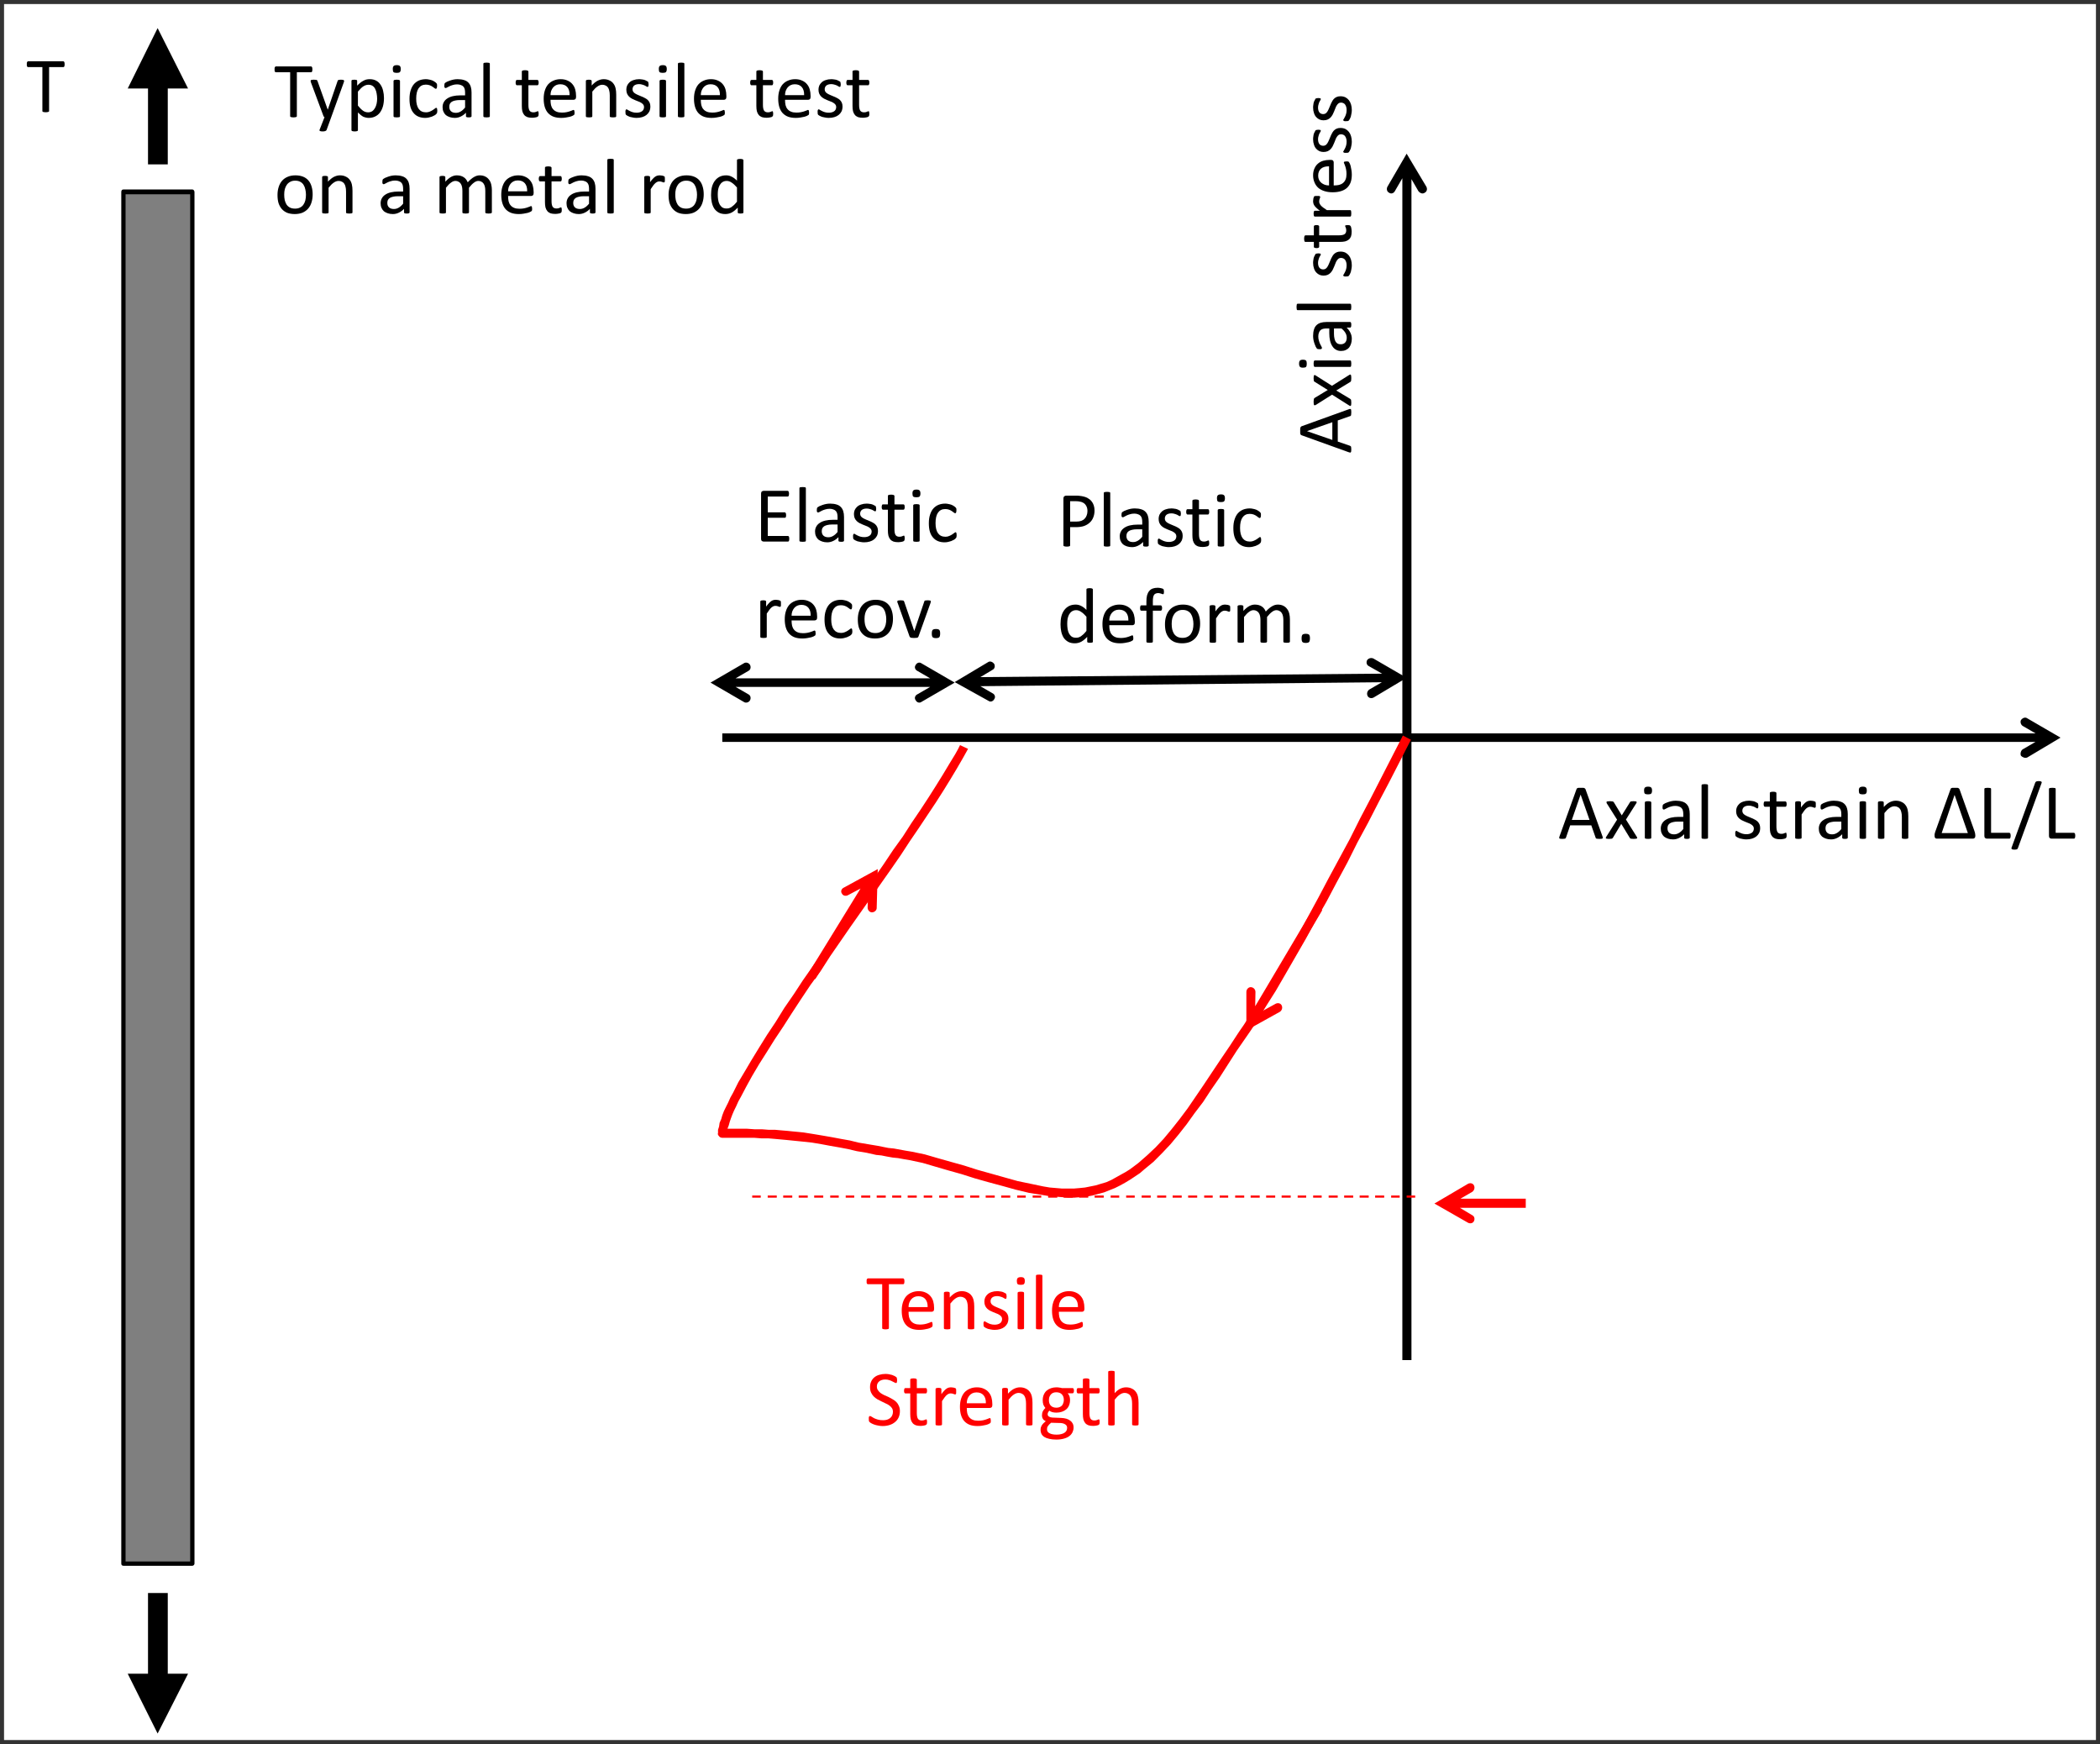 <?xml version="1.0" encoding="UTF-8"?>
<svg xmlns="http://www.w3.org/2000/svg" xmlns:xlink="http://www.w3.org/1999/xlink" width="259.44pt" height="215.45pt" viewBox="0 0 259.44 215.45" version="1.2">
<rect x="0" y="0" width="259.44" height="215.45" fill="#333333" stroke="none"/>
<defs>
<g>
<symbol overflow="visible" id="glyph0-0">
<path style="stroke:none;" d="M 4.734 -6.266 L 4.734 0 L 0.219 0 L 0.219 -6.266 Z M 4.312 -0.391 L 4.312 -5.875 L 0.625 -5.875 L 0.625 -0.391 Z M 3.703 -4.141 C 3.703 -3.941 3.676 -3.77 3.625 -3.625 C 3.57 -3.477 3.492 -3.352 3.391 -3.25 C 3.285 -3.145 3.16 -3.062 3.016 -3 C 2.879 -2.945 2.734 -2.914 2.578 -2.906 L 2.547 -2.172 C 2.547 -2.141 2.52 -2.117 2.469 -2.109 C 2.426 -2.098 2.363 -2.094 2.281 -2.094 C 2.227 -2.094 2.188 -2.094 2.156 -2.094 C 2.125 -2.094 2.098 -2.098 2.078 -2.109 C 2.055 -2.117 2.039 -2.125 2.031 -2.125 C 2.02 -2.133 2.016 -2.148 2.016 -2.172 L 2 -3.062 C 1.988 -3.164 2.004 -3.234 2.047 -3.266 C 2.098 -3.305 2.16 -3.328 2.234 -3.328 L 2.328 -3.328 C 2.473 -3.328 2.594 -3.348 2.688 -3.391 C 2.781 -3.43 2.859 -3.484 2.922 -3.547 C 2.984 -3.617 3.023 -3.703 3.047 -3.797 C 3.078 -3.891 3.094 -3.988 3.094 -4.094 C 3.094 -4.332 3.023 -4.52 2.891 -4.656 C 2.754 -4.789 2.539 -4.859 2.25 -4.859 C 2.125 -4.859 2.016 -4.848 1.922 -4.828 C 1.828 -4.805 1.738 -4.781 1.656 -4.75 C 1.582 -4.719 1.52 -4.688 1.469 -4.656 C 1.426 -4.633 1.395 -4.625 1.375 -4.625 C 1.363 -4.625 1.352 -4.625 1.344 -4.625 C 1.332 -4.633 1.32 -4.648 1.312 -4.672 C 1.301 -4.691 1.289 -4.711 1.281 -4.734 C 1.281 -4.766 1.281 -4.805 1.281 -4.859 C 1.281 -4.922 1.285 -4.969 1.297 -5 C 1.305 -5.039 1.32 -5.07 1.344 -5.094 C 1.375 -5.113 1.422 -5.141 1.484 -5.172 C 1.547 -5.203 1.617 -5.227 1.703 -5.25 C 1.797 -5.281 1.895 -5.305 2 -5.328 C 2.102 -5.348 2.211 -5.359 2.328 -5.359 C 2.566 -5.359 2.773 -5.32 2.953 -5.25 C 3.129 -5.188 3.27 -5.098 3.375 -4.984 C 3.488 -4.879 3.57 -4.754 3.625 -4.609 C 3.676 -4.461 3.703 -4.305 3.703 -4.141 Z M 2.656 -1.328 C 2.656 -1.254 2.648 -1.191 2.641 -1.141 C 2.629 -1.098 2.609 -1.062 2.578 -1.031 C 2.555 -1.008 2.52 -0.988 2.469 -0.969 C 2.426 -0.957 2.367 -0.953 2.297 -0.953 C 2.223 -0.953 2.16 -0.957 2.109 -0.969 C 2.066 -0.988 2.031 -1.008 2 -1.031 C 1.977 -1.062 1.957 -1.098 1.938 -1.141 C 1.926 -1.191 1.922 -1.254 1.922 -1.328 C 1.922 -1.391 1.926 -1.441 1.938 -1.484 C 1.957 -1.535 1.977 -1.578 2 -1.609 C 2.031 -1.641 2.066 -1.66 2.109 -1.672 C 2.16 -1.68 2.223 -1.688 2.297 -1.688 C 2.367 -1.688 2.426 -1.68 2.469 -1.672 C 2.52 -1.66 2.555 -1.641 2.578 -1.609 C 2.609 -1.578 2.629 -1.535 2.641 -1.484 C 2.648 -1.441 2.656 -1.391 2.656 -1.328 Z M 0 1.922 Z M 0 1.922 "/>
</symbol>
<symbol overflow="visible" id="glyph0-1">
<path style="stroke:none;" d="M 5.516 -0.297 C 5.547 -0.223 5.562 -0.164 5.562 -0.125 C 5.562 -0.082 5.547 -0.047 5.516 -0.016 C 5.492 0.004 5.453 0.016 5.391 0.016 C 5.336 0.023 5.258 0.031 5.156 0.031 C 5.051 0.031 4.969 0.023 4.906 0.016 C 4.852 0.016 4.812 0.008 4.781 0 C 4.75 -0.008 4.723 -0.023 4.703 -0.047 C 4.691 -0.066 4.68 -0.094 4.672 -0.125 L 4.141 -1.641 L 1.531 -1.641 L 1.016 -0.141 C 1.004 -0.109 0.988 -0.082 0.969 -0.062 C 0.957 -0.039 0.938 -0.02 0.906 0 C 0.875 0.008 0.832 0.016 0.781 0.016 C 0.727 0.023 0.656 0.031 0.562 0.031 C 0.469 0.031 0.391 0.023 0.328 0.016 C 0.266 0.004 0.223 -0.008 0.203 -0.031 C 0.18 -0.051 0.172 -0.082 0.172 -0.125 C 0.172 -0.164 0.188 -0.223 0.219 -0.297 L 2.312 -6.109 C 2.32 -6.148 2.336 -6.18 2.359 -6.203 C 2.379 -6.223 2.41 -6.238 2.453 -6.25 C 2.492 -6.27 2.547 -6.281 2.609 -6.281 C 2.672 -6.281 2.75 -6.281 2.844 -6.281 C 2.945 -6.281 3.031 -6.281 3.094 -6.281 C 3.164 -6.281 3.223 -6.27 3.266 -6.25 C 3.305 -6.238 3.336 -6.219 3.359 -6.188 C 3.391 -6.164 3.41 -6.141 3.422 -6.109 Z M 2.828 -5.422 L 2.812 -5.422 L 1.734 -2.312 L 3.922 -2.312 Z M 2.828 -5.422 "/>
</symbol>
<symbol overflow="visible" id="glyph0-2">
<path style="stroke:none;" d="M 4.031 -0.219 C 4.062 -0.164 4.078 -0.125 4.078 -0.094 C 4.078 -0.062 4.062 -0.035 4.031 -0.016 C 4 -0.004 3.953 0.004 3.891 0.016 C 3.828 0.023 3.742 0.031 3.641 0.031 C 3.547 0.031 3.469 0.023 3.406 0.016 C 3.352 0.016 3.312 0.008 3.281 0 C 3.25 -0.008 3.223 -0.023 3.203 -0.047 C 3.18 -0.066 3.164 -0.086 3.156 -0.109 L 2.109 -1.828 L 1.078 -0.109 C 1.055 -0.086 1.035 -0.066 1.016 -0.047 C 1.004 -0.023 0.984 -0.008 0.953 0 C 0.922 0.008 0.875 0.016 0.812 0.016 C 0.758 0.023 0.688 0.031 0.594 0.031 C 0.5 0.031 0.422 0.023 0.359 0.016 C 0.305 0.004 0.266 -0.004 0.234 -0.016 C 0.211 -0.035 0.203 -0.062 0.203 -0.094 C 0.203 -0.125 0.219 -0.164 0.25 -0.219 L 1.594 -2.344 L 0.312 -4.375 C 0.289 -4.426 0.281 -4.469 0.281 -4.5 C 0.281 -4.531 0.297 -4.555 0.328 -4.578 C 0.359 -4.598 0.406 -4.609 0.469 -4.609 C 0.531 -4.617 0.613 -4.625 0.719 -4.625 C 0.801 -4.625 0.867 -4.617 0.922 -4.609 C 0.984 -4.609 1.031 -4.602 1.062 -4.594 C 1.102 -4.582 1.129 -4.566 1.141 -4.547 C 1.16 -4.535 1.176 -4.52 1.188 -4.5 L 2.172 -2.875 L 3.188 -4.5 C 3.195 -4.52 3.207 -4.535 3.219 -4.547 C 3.238 -4.566 3.258 -4.582 3.281 -4.594 C 3.312 -4.602 3.352 -4.609 3.406 -4.609 C 3.457 -4.617 3.523 -4.625 3.609 -4.625 C 3.703 -4.625 3.781 -4.617 3.844 -4.609 C 3.906 -4.609 3.945 -4.598 3.969 -4.578 C 4 -4.555 4.016 -4.531 4.016 -4.5 C 4.016 -4.469 4 -4.426 3.969 -4.375 L 2.688 -2.359 Z M 4.031 -0.219 "/>
</symbol>
<symbol overflow="visible" id="glyph0-3">
<path style="stroke:none;" d="M 1.531 -0.125 C 1.531 -0.094 1.523 -0.066 1.516 -0.047 C 1.504 -0.035 1.484 -0.02 1.453 0 C 1.422 0.008 1.379 0.016 1.328 0.016 C 1.273 0.023 1.211 0.031 1.141 0.031 C 1.055 0.031 0.988 0.023 0.938 0.016 C 0.883 0.016 0.844 0.008 0.812 0 C 0.789 -0.02 0.77 -0.035 0.75 -0.047 C 0.738 -0.066 0.734 -0.094 0.734 -0.125 L 0.734 -4.469 C 0.734 -4.5 0.738 -4.52 0.75 -4.531 C 0.77 -4.551 0.789 -4.566 0.812 -4.578 C 0.844 -4.598 0.883 -4.609 0.938 -4.609 C 0.988 -4.617 1.055 -4.625 1.141 -4.625 C 1.211 -4.625 1.273 -4.617 1.328 -4.609 C 1.379 -4.609 1.422 -4.598 1.453 -4.578 C 1.484 -4.566 1.504 -4.551 1.516 -4.531 C 1.523 -4.52 1.531 -4.5 1.531 -4.469 Z M 1.625 -5.938 C 1.625 -5.758 1.586 -5.633 1.516 -5.562 C 1.453 -5.5 1.32 -5.469 1.125 -5.469 C 0.938 -5.469 0.805 -5.5 0.734 -5.562 C 0.672 -5.625 0.641 -5.75 0.641 -5.938 C 0.641 -6.125 0.676 -6.25 0.75 -6.312 C 0.82 -6.383 0.953 -6.422 1.141 -6.422 C 1.328 -6.422 1.453 -6.383 1.516 -6.312 C 1.586 -6.25 1.625 -6.125 1.625 -5.938 Z M 1.625 -5.938 "/>
</symbol>
<symbol overflow="visible" id="glyph0-4">
<path style="stroke:none;" d="M 4.016 -0.109 C 4.016 -0.078 4 -0.051 3.969 -0.031 C 3.945 -0.008 3.914 0.004 3.875 0.016 C 3.832 0.023 3.766 0.031 3.672 0.031 C 3.586 0.031 3.52 0.023 3.469 0.016 C 3.426 0.004 3.391 -0.008 3.359 -0.031 C 3.336 -0.051 3.328 -0.078 3.328 -0.109 L 3.328 -0.547 C 3.141 -0.348 2.926 -0.191 2.688 -0.078 C 2.457 0.035 2.211 0.094 1.953 0.094 C 1.723 0.094 1.516 0.062 1.328 0 C 1.141 -0.062 0.977 -0.145 0.844 -0.25 C 0.719 -0.363 0.617 -0.504 0.547 -0.672 C 0.473 -0.836 0.438 -1.023 0.438 -1.234 C 0.438 -1.473 0.488 -1.68 0.594 -1.859 C 0.695 -2.047 0.844 -2.195 1.031 -2.312 C 1.219 -2.438 1.445 -2.531 1.719 -2.594 C 1.988 -2.656 2.289 -2.688 2.625 -2.688 L 3.219 -2.688 L 3.219 -3.016 C 3.219 -3.18 3.203 -3.328 3.172 -3.453 C 3.141 -3.586 3.082 -3.695 3 -3.781 C 2.926 -3.863 2.82 -3.926 2.688 -3.969 C 2.562 -4.02 2.41 -4.047 2.234 -4.047 C 2.035 -4.047 1.859 -4.02 1.703 -3.969 C 1.547 -3.926 1.406 -3.875 1.281 -3.812 C 1.164 -3.758 1.066 -3.707 0.984 -3.656 C 0.91 -3.613 0.852 -3.594 0.812 -3.594 C 0.789 -3.594 0.77 -3.598 0.75 -3.609 C 0.727 -3.617 0.707 -3.633 0.688 -3.656 C 0.676 -3.688 0.664 -3.723 0.656 -3.766 C 0.656 -3.805 0.656 -3.852 0.656 -3.906 C 0.656 -3.988 0.66 -4.051 0.672 -4.094 C 0.68 -4.145 0.707 -4.191 0.75 -4.234 C 0.801 -4.273 0.879 -4.32 0.984 -4.375 C 1.086 -4.426 1.207 -4.473 1.344 -4.516 C 1.488 -4.566 1.641 -4.609 1.797 -4.641 C 1.961 -4.672 2.129 -4.688 2.297 -4.688 C 2.609 -4.688 2.875 -4.648 3.094 -4.578 C 3.312 -4.516 3.488 -4.41 3.625 -4.266 C 3.758 -4.129 3.859 -3.957 3.922 -3.75 C 3.984 -3.551 4.016 -3.316 4.016 -3.047 Z M 3.219 -2.109 L 2.547 -2.109 C 2.328 -2.109 2.133 -2.086 1.969 -2.047 C 1.812 -2.016 1.676 -1.961 1.562 -1.891 C 1.457 -1.816 1.379 -1.727 1.328 -1.625 C 1.285 -1.52 1.266 -1.398 1.266 -1.266 C 1.266 -1.047 1.332 -0.867 1.469 -0.734 C 1.613 -0.598 1.816 -0.531 2.078 -0.531 C 2.285 -0.531 2.477 -0.582 2.656 -0.688 C 2.844 -0.789 3.031 -0.957 3.219 -1.188 Z M 3.219 -2.109 "/>
</symbol>
<symbol overflow="visible" id="glyph0-5">
<path style="stroke:none;" d="M 1.531 -0.125 C 1.531 -0.094 1.523 -0.066 1.516 -0.047 C 1.504 -0.035 1.484 -0.02 1.453 0 C 1.422 0.008 1.379 0.016 1.328 0.016 C 1.273 0.023 1.211 0.031 1.141 0.031 C 1.055 0.031 0.988 0.023 0.938 0.016 C 0.883 0.016 0.844 0.008 0.812 0 C 0.789 -0.02 0.77 -0.035 0.75 -0.047 C 0.738 -0.066 0.734 -0.094 0.734 -0.125 L 0.734 -6.578 C 0.734 -6.609 0.738 -6.633 0.75 -6.656 C 0.77 -6.676 0.789 -6.691 0.812 -6.703 C 0.844 -6.711 0.883 -6.719 0.938 -6.719 C 0.988 -6.727 1.055 -6.734 1.141 -6.734 C 1.211 -6.734 1.273 -6.727 1.328 -6.719 C 1.379 -6.719 1.422 -6.711 1.453 -6.703 C 1.484 -6.691 1.504 -6.676 1.516 -6.656 C 1.523 -6.633 1.531 -6.609 1.531 -6.578 Z M 1.531 -0.125 "/>
</symbol>
<symbol overflow="visible" id="glyph0-6">
<path style="stroke:none;" d=""/>
</symbol>
<symbol overflow="visible" id="glyph0-7">
<path style="stroke:none;" d="M 3.469 -1.312 C 3.469 -1.082 3.426 -0.879 3.344 -0.703 C 3.258 -0.535 3.141 -0.391 2.984 -0.266 C 2.836 -0.148 2.66 -0.062 2.453 0 C 2.242 0.062 2.016 0.094 1.766 0.094 C 1.609 0.094 1.457 0.078 1.312 0.047 C 1.176 0.023 1.051 0 0.938 -0.031 C 0.832 -0.07 0.738 -0.113 0.656 -0.156 C 0.582 -0.195 0.523 -0.234 0.484 -0.266 C 0.453 -0.297 0.426 -0.336 0.406 -0.391 C 0.395 -0.453 0.391 -0.535 0.391 -0.641 C 0.391 -0.691 0.391 -0.738 0.391 -0.781 C 0.398 -0.82 0.41 -0.852 0.422 -0.875 C 0.43 -0.906 0.445 -0.926 0.469 -0.938 C 0.488 -0.957 0.508 -0.969 0.531 -0.969 C 0.562 -0.969 0.609 -0.941 0.672 -0.891 C 0.742 -0.848 0.832 -0.801 0.938 -0.75 C 1.039 -0.695 1.16 -0.648 1.297 -0.609 C 1.441 -0.566 1.602 -0.547 1.781 -0.547 C 1.914 -0.547 2.035 -0.562 2.141 -0.594 C 2.254 -0.625 2.348 -0.664 2.422 -0.719 C 2.504 -0.77 2.566 -0.836 2.609 -0.922 C 2.66 -1.016 2.688 -1.125 2.688 -1.25 C 2.688 -1.363 2.656 -1.461 2.594 -1.547 C 2.531 -1.629 2.445 -1.703 2.344 -1.766 C 2.238 -1.836 2.117 -1.895 1.984 -1.938 C 1.859 -1.988 1.727 -2.039 1.594 -2.094 C 1.457 -2.156 1.32 -2.219 1.188 -2.281 C 1.062 -2.352 0.945 -2.438 0.844 -2.531 C 0.738 -2.633 0.656 -2.754 0.594 -2.891 C 0.531 -3.035 0.5 -3.207 0.5 -3.406 C 0.5 -3.57 0.531 -3.734 0.594 -3.891 C 0.664 -4.047 0.766 -4.18 0.891 -4.297 C 1.023 -4.422 1.191 -4.516 1.391 -4.578 C 1.586 -4.648 1.816 -4.688 2.078 -4.688 C 2.203 -4.688 2.32 -4.676 2.438 -4.656 C 2.551 -4.645 2.656 -4.625 2.75 -4.594 C 2.844 -4.562 2.922 -4.523 2.984 -4.484 C 3.055 -4.453 3.109 -4.426 3.141 -4.406 C 3.172 -4.383 3.191 -4.363 3.203 -4.344 C 3.211 -4.32 3.219 -4.297 3.219 -4.266 C 3.227 -4.242 3.234 -4.211 3.234 -4.172 C 3.242 -4.141 3.25 -4.098 3.25 -4.047 C 3.25 -3.992 3.242 -3.945 3.234 -3.906 C 3.234 -3.863 3.227 -3.828 3.219 -3.797 C 3.207 -3.773 3.191 -3.758 3.172 -3.75 C 3.16 -3.738 3.145 -3.734 3.125 -3.734 C 3.094 -3.734 3.051 -3.75 3 -3.781 C 2.945 -3.82 2.875 -3.863 2.781 -3.906 C 2.695 -3.945 2.594 -3.984 2.469 -4.016 C 2.352 -4.055 2.223 -4.078 2.078 -4.078 C 1.941 -4.078 1.82 -4.062 1.719 -4.031 C 1.613 -4 1.523 -3.953 1.453 -3.891 C 1.391 -3.836 1.344 -3.77 1.312 -3.688 C 1.281 -3.613 1.266 -3.531 1.266 -3.438 C 1.266 -3.312 1.297 -3.207 1.359 -3.125 C 1.422 -3.039 1.504 -2.969 1.609 -2.906 C 1.711 -2.844 1.828 -2.785 1.953 -2.734 C 2.086 -2.68 2.223 -2.625 2.359 -2.562 C 2.504 -2.508 2.641 -2.445 2.766 -2.375 C 2.898 -2.312 3.02 -2.234 3.125 -2.141 C 3.227 -2.047 3.312 -1.93 3.375 -1.797 C 3.438 -1.66 3.469 -1.5 3.469 -1.312 Z M 3.469 -1.312 "/>
</symbol>
<symbol overflow="visible" id="glyph0-8">
<path style="stroke:none;" d="M 3 -0.438 C 3 -0.344 2.992 -0.27 2.984 -0.219 C 2.973 -0.164 2.953 -0.125 2.922 -0.094 C 2.898 -0.07 2.863 -0.047 2.812 -0.016 C 2.758 0.004 2.695 0.02 2.625 0.031 C 2.562 0.039 2.492 0.051 2.422 0.062 C 2.348 0.07 2.273 0.078 2.203 0.078 C 1.973 0.078 1.773 0.051 1.609 0 C 1.453 -0.062 1.32 -0.148 1.219 -0.266 C 1.113 -0.391 1.035 -0.547 0.984 -0.734 C 0.941 -0.922 0.922 -1.141 0.922 -1.391 L 0.922 -3.938 L 0.312 -3.938 C 0.27 -3.938 0.234 -3.961 0.203 -4.016 C 0.172 -4.066 0.156 -4.148 0.156 -4.266 C 0.156 -4.328 0.16 -4.379 0.172 -4.422 C 0.18 -4.461 0.191 -4.492 0.203 -4.516 C 0.211 -4.547 0.227 -4.566 0.25 -4.578 C 0.27 -4.586 0.297 -4.594 0.328 -4.594 L 0.922 -4.594 L 0.922 -5.641 C 0.922 -5.66 0.926 -5.68 0.938 -5.703 C 0.957 -5.723 0.977 -5.738 1 -5.75 C 1.031 -5.758 1.07 -5.77 1.125 -5.781 C 1.176 -5.789 1.242 -5.797 1.328 -5.797 C 1.41 -5.797 1.473 -5.789 1.516 -5.781 C 1.566 -5.77 1.609 -5.758 1.641 -5.75 C 1.672 -5.738 1.691 -5.723 1.703 -5.703 C 1.723 -5.68 1.734 -5.66 1.734 -5.641 L 1.734 -4.594 L 2.844 -4.594 C 2.875 -4.594 2.895 -4.586 2.906 -4.578 C 2.926 -4.566 2.941 -4.547 2.953 -4.516 C 2.973 -4.492 2.984 -4.461 2.984 -4.422 C 2.992 -4.379 3 -4.328 3 -4.266 C 3 -4.148 2.984 -4.066 2.953 -4.016 C 2.93 -3.961 2.895 -3.938 2.844 -3.938 L 1.734 -3.938 L 1.734 -1.516 C 1.734 -1.211 1.773 -0.984 1.859 -0.828 C 1.953 -0.672 2.113 -0.594 2.344 -0.594 C 2.414 -0.594 2.477 -0.598 2.531 -0.609 C 2.594 -0.629 2.645 -0.645 2.688 -0.656 C 2.727 -0.676 2.766 -0.691 2.797 -0.703 C 2.836 -0.723 2.867 -0.734 2.891 -0.734 C 2.91 -0.734 2.926 -0.727 2.938 -0.719 C 2.945 -0.719 2.957 -0.703 2.969 -0.672 C 2.977 -0.648 2.984 -0.617 2.984 -0.578 C 2.992 -0.547 3 -0.5 3 -0.438 Z M 3 -0.438 "/>
</symbol>
<symbol overflow="visible" id="glyph0-9">
<path style="stroke:none;" d="M 3.281 -4.188 C 3.281 -4.113 3.281 -4.051 3.281 -4 C 3.281 -3.957 3.273 -3.922 3.266 -3.891 C 3.254 -3.867 3.238 -3.848 3.219 -3.828 C 3.207 -3.816 3.188 -3.812 3.156 -3.812 C 3.133 -3.812 3.102 -3.816 3.062 -3.828 C 3.031 -3.848 2.988 -3.863 2.938 -3.875 C 2.895 -3.895 2.844 -3.91 2.781 -3.922 C 2.727 -3.93 2.664 -3.938 2.594 -3.938 C 2.52 -3.938 2.441 -3.922 2.359 -3.891 C 2.285 -3.859 2.203 -3.805 2.109 -3.734 C 2.023 -3.66 1.938 -3.562 1.844 -3.438 C 1.75 -3.312 1.645 -3.16 1.531 -2.984 L 1.531 -0.125 C 1.531 -0.094 1.523 -0.066 1.516 -0.047 C 1.504 -0.035 1.484 -0.02 1.453 0 C 1.422 0.008 1.379 0.016 1.328 0.016 C 1.273 0.023 1.211 0.031 1.141 0.031 C 1.055 0.031 0.988 0.023 0.938 0.016 C 0.883 0.016 0.844 0.008 0.812 0 C 0.789 -0.02 0.77 -0.035 0.75 -0.047 C 0.738 -0.066 0.734 -0.094 0.734 -0.125 L 0.734 -4.469 C 0.734 -4.5 0.738 -4.52 0.75 -4.531 C 0.758 -4.551 0.781 -4.566 0.812 -4.578 C 0.844 -4.598 0.879 -4.609 0.922 -4.609 C 0.961 -4.617 1.023 -4.625 1.109 -4.625 C 1.172 -4.625 1.223 -4.617 1.266 -4.609 C 1.316 -4.609 1.352 -4.598 1.375 -4.578 C 1.406 -4.566 1.426 -4.551 1.438 -4.531 C 1.445 -4.52 1.453 -4.5 1.453 -4.469 L 1.453 -3.844 C 1.578 -4.02 1.691 -4.16 1.797 -4.266 C 1.898 -4.379 2 -4.469 2.094 -4.531 C 2.188 -4.594 2.281 -4.633 2.375 -4.656 C 2.469 -4.676 2.562 -4.688 2.656 -4.688 C 2.695 -4.688 2.742 -4.68 2.797 -4.672 C 2.848 -4.672 2.898 -4.664 2.953 -4.656 C 3.016 -4.645 3.066 -4.629 3.109 -4.609 C 3.16 -4.598 3.195 -4.582 3.219 -4.562 C 3.238 -4.551 3.25 -4.535 3.25 -4.516 C 3.258 -4.504 3.266 -4.488 3.266 -4.469 C 3.273 -4.445 3.281 -4.41 3.281 -4.359 C 3.281 -4.316 3.281 -4.258 3.281 -4.188 Z M 3.281 -4.188 "/>
</symbol>
<symbol overflow="visible" id="glyph0-10">
<path style="stroke:none;" d="M 4.484 -0.125 C 4.484 -0.094 4.477 -0.066 4.469 -0.047 C 4.457 -0.035 4.438 -0.02 4.406 0 C 4.375 0.008 4.332 0.016 4.281 0.016 C 4.227 0.023 4.164 0.031 4.094 0.031 C 4.008 0.031 3.941 0.023 3.891 0.016 C 3.836 0.016 3.797 0.008 3.766 0 C 3.742 -0.02 3.723 -0.035 3.703 -0.047 C 3.691 -0.066 3.688 -0.094 3.688 -0.125 L 3.688 -2.672 C 3.688 -2.922 3.664 -3.117 3.625 -3.266 C 3.594 -3.422 3.539 -3.551 3.469 -3.656 C 3.395 -3.77 3.297 -3.852 3.172 -3.906 C 3.055 -3.969 2.922 -4 2.766 -4 C 2.566 -4 2.363 -3.926 2.156 -3.781 C 1.957 -3.645 1.75 -3.438 1.531 -3.156 L 1.531 -0.125 C 1.531 -0.094 1.523 -0.066 1.516 -0.047 C 1.504 -0.035 1.484 -0.02 1.453 0 C 1.422 0.008 1.379 0.016 1.328 0.016 C 1.273 0.023 1.211 0.031 1.141 0.031 C 1.055 0.031 0.988 0.023 0.938 0.016 C 0.883 0.016 0.844 0.008 0.812 0 C 0.789 -0.02 0.77 -0.035 0.75 -0.047 C 0.738 -0.066 0.734 -0.094 0.734 -0.125 L 0.734 -4.469 C 0.734 -4.5 0.738 -4.52 0.75 -4.531 C 0.758 -4.551 0.781 -4.566 0.812 -4.578 C 0.844 -4.598 0.879 -4.609 0.922 -4.609 C 0.961 -4.617 1.023 -4.625 1.109 -4.625 C 1.172 -4.625 1.223 -4.617 1.266 -4.609 C 1.316 -4.609 1.352 -4.598 1.375 -4.578 C 1.406 -4.566 1.426 -4.551 1.438 -4.531 C 1.445 -4.52 1.453 -4.5 1.453 -4.469 L 1.453 -3.906 C 1.703 -4.176 1.945 -4.375 2.188 -4.5 C 2.438 -4.625 2.688 -4.688 2.938 -4.688 C 3.219 -4.688 3.457 -4.633 3.656 -4.531 C 3.863 -4.438 4.023 -4.305 4.141 -4.141 C 4.266 -3.984 4.352 -3.789 4.406 -3.562 C 4.457 -3.344 4.484 -3.082 4.484 -2.781 Z M 4.484 -0.125 "/>
</symbol>
<symbol overflow="visible" id="glyph0-11">
<path style="stroke:none;" d="M 5.312 -0.328 C 5.312 -0.211 5.281 -0.129 5.219 -0.078 C 5.164 -0.023 5.098 0 5.016 0 L 0.562 0 C 0.477 0 0.41 -0.023 0.359 -0.078 C 0.305 -0.129 0.281 -0.211 0.281 -0.328 L 0.281 -0.422 C 0.281 -0.473 0.281 -0.516 0.281 -0.547 C 0.289 -0.586 0.301 -0.629 0.312 -0.672 C 0.32 -0.723 0.336 -0.781 0.359 -0.844 C 0.379 -0.906 0.406 -0.977 0.438 -1.062 L 2.25 -6.109 C 2.258 -6.148 2.273 -6.18 2.297 -6.203 C 2.316 -6.223 2.344 -6.238 2.375 -6.25 C 2.414 -6.27 2.469 -6.281 2.531 -6.281 C 2.602 -6.281 2.688 -6.281 2.781 -6.281 C 2.895 -6.281 2.984 -6.281 3.047 -6.281 C 3.109 -6.281 3.16 -6.27 3.203 -6.25 C 3.242 -6.238 3.273 -6.219 3.297 -6.188 C 3.316 -6.164 3.336 -6.141 3.359 -6.109 L 5.156 -1.078 C 5.188 -0.984 5.211 -0.906 5.234 -0.844 C 5.254 -0.781 5.27 -0.723 5.281 -0.672 C 5.289 -0.629 5.297 -0.586 5.297 -0.547 C 5.305 -0.504 5.312 -0.461 5.312 -0.422 Z M 2.75 -5.406 L 1.156 -0.688 L 4.391 -0.688 Z M 2.75 -5.406 "/>
</symbol>
<symbol overflow="visible" id="glyph0-12">
<path style="stroke:none;" d="M 4.078 -0.359 C 4.078 -0.297 4.07 -0.242 4.062 -0.203 C 4.062 -0.16 4.051 -0.125 4.031 -0.094 C 4.02 -0.062 4.004 -0.035 3.984 -0.016 C 3.961 -0.004 3.938 0 3.906 0 L 1.141 0 C 1.066 0 0.992 -0.023 0.922 -0.078 C 0.859 -0.129 0.828 -0.219 0.828 -0.344 L 0.828 -6.141 C 0.828 -6.16 0.832 -6.18 0.844 -6.203 C 0.863 -6.223 0.891 -6.238 0.922 -6.25 C 0.953 -6.258 0.992 -6.266 1.047 -6.266 C 1.098 -6.273 1.164 -6.281 1.25 -6.281 C 1.332 -6.281 1.398 -6.273 1.453 -6.266 C 1.504 -6.266 1.547 -6.258 1.578 -6.25 C 1.609 -6.238 1.629 -6.223 1.641 -6.203 C 1.648 -6.18 1.656 -6.16 1.656 -6.141 L 1.656 -0.719 L 3.906 -0.719 C 3.938 -0.719 3.961 -0.707 3.984 -0.688 C 4.004 -0.676 4.02 -0.656 4.031 -0.625 C 4.051 -0.602 4.062 -0.566 4.062 -0.516 C 4.07 -0.473 4.078 -0.422 4.078 -0.359 Z M 4.078 -0.359 "/>
</symbol>
<symbol overflow="visible" id="glyph0-13">
<path style="stroke:none;" d="M 0.812 1.172 C 0.801 1.211 0.785 1.242 0.766 1.266 C 0.742 1.285 0.719 1.301 0.688 1.312 C 0.656 1.332 0.613 1.344 0.562 1.344 C 0.52 1.352 0.461 1.359 0.391 1.359 C 0.305 1.359 0.238 1.352 0.188 1.344 C 0.133 1.332 0.094 1.316 0.062 1.297 C 0.039 1.273 0.023 1.25 0.016 1.219 C 0.004 1.188 0.008 1.148 0.031 1.109 L 2.953 -6.922 C 2.973 -6.961 2.992 -6.992 3.016 -7.016 C 3.035 -7.035 3.062 -7.051 3.094 -7.062 C 3.125 -7.082 3.16 -7.094 3.203 -7.094 C 3.254 -7.102 3.312 -7.109 3.375 -7.109 C 3.457 -7.109 3.523 -7.102 3.578 -7.094 C 3.629 -7.082 3.672 -7.066 3.703 -7.047 C 3.734 -7.023 3.75 -7 3.75 -6.969 C 3.758 -6.938 3.754 -6.898 3.734 -6.859 Z M 0.812 1.172 "/>
</symbol>
<symbol overflow="visible" id="glyph0-14">
<path style="stroke:none;" d="M 4.312 -0.344 C 4.312 -0.281 4.305 -0.227 4.297 -0.188 C 4.297 -0.145 4.285 -0.109 4.266 -0.078 C 4.254 -0.047 4.238 -0.023 4.219 -0.016 C 4.195 -0.004 4.172 0 4.141 0 L 1.141 0 C 1.066 0 0.992 -0.023 0.922 -0.078 C 0.859 -0.129 0.828 -0.219 0.828 -0.344 L 0.828 -5.922 C 0.828 -6.047 0.859 -6.133 0.922 -6.188 C 0.992 -6.238 1.066 -6.266 1.141 -6.266 L 4.109 -6.266 C 4.141 -6.266 4.164 -6.254 4.188 -6.234 C 4.207 -6.223 4.223 -6.203 4.234 -6.172 C 4.242 -6.148 4.254 -6.113 4.266 -6.062 C 4.273 -6.02 4.281 -5.969 4.281 -5.906 C 4.281 -5.844 4.273 -5.789 4.266 -5.75 C 4.254 -5.707 4.242 -5.672 4.234 -5.641 C 4.223 -5.617 4.207 -5.598 4.188 -5.578 C 4.164 -5.566 4.141 -5.562 4.109 -5.562 L 1.656 -5.562 L 1.656 -3.609 L 3.766 -3.609 C 3.785 -3.609 3.805 -3.598 3.828 -3.578 C 3.848 -3.566 3.863 -3.547 3.875 -3.516 C 3.895 -3.492 3.906 -3.457 3.906 -3.406 C 3.914 -3.363 3.922 -3.312 3.922 -3.25 C 3.922 -3.195 3.914 -3.148 3.906 -3.109 C 3.906 -3.066 3.895 -3.031 3.875 -3 C 3.863 -2.977 3.848 -2.961 3.828 -2.953 C 3.805 -2.941 3.785 -2.938 3.766 -2.938 L 1.656 -2.938 L 1.656 -0.688 L 4.141 -0.688 C 4.172 -0.688 4.195 -0.68 4.219 -0.672 C 4.238 -0.66 4.254 -0.641 4.266 -0.609 C 4.285 -0.586 4.297 -0.551 4.297 -0.5 C 4.305 -0.457 4.312 -0.406 4.312 -0.344 Z M 4.312 -0.344 "/>
</symbol>
<symbol overflow="visible" id="glyph0-15">
<path style="stroke:none;" d="M 3.875 -0.781 C 3.875 -0.727 3.867 -0.68 3.859 -0.641 C 3.859 -0.598 3.852 -0.562 3.844 -0.531 C 3.832 -0.508 3.82 -0.488 3.812 -0.469 C 3.801 -0.445 3.773 -0.414 3.734 -0.375 C 3.703 -0.332 3.633 -0.281 3.531 -0.219 C 3.438 -0.164 3.328 -0.113 3.203 -0.062 C 3.086 -0.02 2.957 0.016 2.812 0.047 C 2.676 0.078 2.531 0.094 2.375 0.094 C 2.062 0.094 1.785 0.039 1.547 -0.062 C 1.305 -0.164 1.102 -0.316 0.938 -0.516 C 0.77 -0.711 0.645 -0.953 0.562 -1.234 C 0.477 -1.523 0.438 -1.863 0.438 -2.25 C 0.438 -2.676 0.488 -3.039 0.594 -3.344 C 0.695 -3.656 0.836 -3.91 1.016 -4.109 C 1.203 -4.305 1.414 -4.453 1.656 -4.547 C 1.906 -4.641 2.176 -4.688 2.469 -4.688 C 2.602 -4.688 2.734 -4.672 2.859 -4.641 C 2.992 -4.617 3.113 -4.586 3.219 -4.547 C 3.332 -4.504 3.43 -4.453 3.516 -4.391 C 3.609 -4.336 3.672 -4.289 3.703 -4.25 C 3.742 -4.219 3.77 -4.191 3.781 -4.172 C 3.801 -4.148 3.816 -4.125 3.828 -4.094 C 3.836 -4.062 3.844 -4.023 3.844 -3.984 C 3.844 -3.941 3.844 -3.895 3.844 -3.844 C 3.844 -3.719 3.828 -3.629 3.797 -3.578 C 3.773 -3.523 3.742 -3.5 3.703 -3.5 C 3.648 -3.5 3.594 -3.523 3.531 -3.578 C 3.469 -3.629 3.391 -3.688 3.297 -3.75 C 3.203 -3.82 3.082 -3.883 2.938 -3.938 C 2.801 -3.988 2.641 -4.016 2.453 -4.016 C 2.066 -4.016 1.77 -3.863 1.562 -3.562 C 1.363 -3.27 1.266 -2.844 1.266 -2.281 C 1.266 -2 1.289 -1.754 1.344 -1.547 C 1.395 -1.336 1.473 -1.16 1.578 -1.016 C 1.68 -0.879 1.805 -0.773 1.953 -0.703 C 2.109 -0.629 2.285 -0.594 2.484 -0.594 C 2.66 -0.594 2.816 -0.625 2.953 -0.688 C 3.098 -0.75 3.219 -0.812 3.312 -0.875 C 3.414 -0.945 3.504 -1.008 3.578 -1.062 C 3.648 -1.125 3.703 -1.156 3.734 -1.156 C 3.754 -1.156 3.773 -1.145 3.797 -1.125 C 3.816 -1.113 3.832 -1.094 3.844 -1.062 C 3.852 -1.031 3.859 -0.988 3.859 -0.938 C 3.867 -0.895 3.875 -0.844 3.875 -0.781 Z M 3.875 -0.781 "/>
</symbol>
<symbol overflow="visible" id="glyph0-16">
<path style="stroke:none;" d="M 4.453 -2.484 C 4.453 -2.359 4.422 -2.27 4.359 -2.219 C 4.297 -2.164 4.223 -2.141 4.141 -2.141 L 1.297 -2.141 C 1.297 -1.898 1.316 -1.68 1.359 -1.484 C 1.41 -1.285 1.492 -1.117 1.609 -0.984 C 1.723 -0.848 1.867 -0.742 2.047 -0.672 C 2.223 -0.598 2.441 -0.562 2.703 -0.562 C 2.91 -0.562 3.094 -0.578 3.25 -0.609 C 3.414 -0.641 3.555 -0.676 3.672 -0.719 C 3.797 -0.758 3.895 -0.797 3.969 -0.828 C 4.039 -0.867 4.098 -0.891 4.141 -0.891 C 4.16 -0.891 4.18 -0.879 4.203 -0.859 C 4.223 -0.848 4.234 -0.832 4.234 -0.812 C 4.242 -0.789 4.25 -0.758 4.25 -0.719 C 4.258 -0.676 4.266 -0.629 4.266 -0.578 C 4.266 -0.535 4.266 -0.5 4.266 -0.469 C 4.266 -0.438 4.258 -0.406 4.25 -0.375 C 4.25 -0.352 4.242 -0.332 4.234 -0.312 C 4.223 -0.301 4.207 -0.285 4.188 -0.266 C 4.164 -0.242 4.113 -0.211 4.031 -0.172 C 3.945 -0.129 3.832 -0.086 3.688 -0.047 C 3.551 -0.016 3.391 0.016 3.203 0.047 C 3.023 0.078 2.832 0.094 2.625 0.094 C 2.27 0.094 1.957 0.047 1.688 -0.047 C 1.414 -0.148 1.188 -0.301 1 -0.5 C 0.82 -0.695 0.688 -0.941 0.594 -1.234 C 0.5 -1.535 0.453 -1.883 0.453 -2.281 C 0.453 -2.656 0.5 -2.988 0.594 -3.281 C 0.688 -3.582 0.82 -3.836 1 -4.047 C 1.188 -4.254 1.41 -4.41 1.672 -4.516 C 1.93 -4.629 2.223 -4.688 2.547 -4.688 C 2.879 -4.688 3.164 -4.629 3.406 -4.516 C 3.645 -4.41 3.844 -4.266 4 -4.078 C 4.156 -3.898 4.27 -3.688 4.344 -3.438 C 4.414 -3.188 4.453 -2.914 4.453 -2.625 Z M 3.656 -2.719 C 3.664 -3.145 3.57 -3.473 3.375 -3.703 C 3.176 -3.941 2.883 -4.062 2.5 -4.062 C 2.301 -4.062 2.129 -4.023 1.984 -3.953 C 1.836 -3.879 1.711 -3.781 1.609 -3.656 C 1.516 -3.539 1.438 -3.398 1.375 -3.234 C 1.32 -3.066 1.297 -2.895 1.297 -2.719 Z M 3.656 -2.719 "/>
</symbol>
<symbol overflow="visible" id="glyph0-17">
<path style="stroke:none;" d="M 4.781 -2.344 C 4.781 -1.988 4.734 -1.66 4.641 -1.359 C 4.555 -1.066 4.422 -0.812 4.234 -0.594 C 4.047 -0.375 3.812 -0.203 3.531 -0.078 C 3.25 0.035 2.926 0.094 2.562 0.094 C 2.207 0.094 1.895 0.039 1.625 -0.062 C 1.363 -0.176 1.145 -0.332 0.969 -0.531 C 0.789 -0.738 0.656 -0.984 0.562 -1.266 C 0.477 -1.555 0.438 -1.891 0.438 -2.266 C 0.438 -2.617 0.484 -2.941 0.578 -3.234 C 0.672 -3.535 0.805 -3.789 0.984 -4 C 1.172 -4.219 1.398 -4.383 1.672 -4.5 C 1.953 -4.625 2.281 -4.688 2.656 -4.688 C 3.008 -4.688 3.316 -4.633 3.578 -4.531 C 3.848 -4.426 4.07 -4.27 4.25 -4.062 C 4.426 -3.863 4.555 -3.617 4.641 -3.328 C 4.734 -3.035 4.781 -2.707 4.781 -2.344 Z M 3.953 -2.297 C 3.953 -2.523 3.926 -2.742 3.875 -2.953 C 3.832 -3.172 3.758 -3.359 3.656 -3.516 C 3.562 -3.672 3.426 -3.797 3.25 -3.891 C 3.082 -3.984 2.875 -4.031 2.625 -4.031 C 2.383 -4.031 2.18 -3.984 2.016 -3.891 C 1.848 -3.805 1.707 -3.688 1.594 -3.531 C 1.488 -3.383 1.406 -3.207 1.344 -3 C 1.289 -2.789 1.266 -2.562 1.266 -2.312 C 1.266 -2.07 1.285 -1.848 1.328 -1.641 C 1.379 -1.43 1.453 -1.25 1.547 -1.094 C 1.648 -0.938 1.785 -0.812 1.953 -0.719 C 2.129 -0.625 2.348 -0.578 2.609 -0.578 C 2.836 -0.578 3.035 -0.617 3.203 -0.703 C 3.379 -0.785 3.52 -0.898 3.625 -1.047 C 3.738 -1.203 3.82 -1.383 3.875 -1.594 C 3.926 -1.812 3.953 -2.047 3.953 -2.297 Z M 3.953 -2.297 "/>
</symbol>
<symbol overflow="visible" id="glyph0-18">
<path style="stroke:none;" d="M 4.312 -4.484 C 4.312 -4.473 4.312 -4.457 4.312 -4.438 C 4.312 -4.426 4.305 -4.41 4.297 -4.391 C 4.297 -4.379 4.289 -4.363 4.281 -4.344 C 4.281 -4.32 4.273 -4.301 4.266 -4.281 L 2.781 -0.141 C 2.77 -0.109 2.754 -0.082 2.734 -0.062 C 2.711 -0.039 2.68 -0.02 2.641 0 C 2.598 0.008 2.547 0.016 2.484 0.016 C 2.422 0.023 2.336 0.031 2.234 0.031 C 2.141 0.031 2.062 0.023 2 0.016 C 1.938 0.016 1.883 0.008 1.844 0 C 1.801 -0.02 1.77 -0.039 1.75 -0.062 C 1.727 -0.082 1.707 -0.109 1.688 -0.141 L 0.219 -4.281 C 0.195 -4.32 0.18 -4.352 0.172 -4.375 C 0.172 -4.406 0.172 -4.426 0.172 -4.438 C 0.172 -4.457 0.172 -4.473 0.172 -4.484 C 0.172 -4.504 0.176 -4.523 0.188 -4.547 C 0.195 -4.566 0.219 -4.582 0.25 -4.594 C 0.281 -4.602 0.316 -4.609 0.359 -4.609 C 0.41 -4.617 0.477 -4.625 0.562 -4.625 C 0.656 -4.625 0.727 -4.617 0.781 -4.609 C 0.832 -4.609 0.875 -4.602 0.906 -4.594 C 0.938 -4.582 0.957 -4.566 0.969 -4.547 C 0.988 -4.523 1.004 -4.5 1.016 -4.469 L 2.25 -0.875 L 2.266 -0.828 L 2.281 -0.875 L 3.5 -4.469 C 3.5 -4.5 3.508 -4.523 3.531 -4.547 C 3.551 -4.566 3.57 -4.582 3.594 -4.594 C 3.625 -4.602 3.664 -4.609 3.719 -4.609 C 3.781 -4.617 3.852 -4.625 3.938 -4.625 C 4.008 -4.625 4.066 -4.617 4.109 -4.609 C 4.16 -4.609 4.203 -4.602 4.234 -4.594 C 4.266 -4.582 4.285 -4.566 4.297 -4.547 C 4.305 -4.523 4.312 -4.504 4.312 -4.484 Z M 4.312 -4.484 "/>
</symbol>
<symbol overflow="visible" id="glyph0-19">
<path style="stroke:none;" d="M 1.766 -0.531 C 1.766 -0.301 1.727 -0.145 1.656 -0.062 C 1.582 0.008 1.445 0.047 1.25 0.047 C 1.051 0.047 0.914 0.008 0.844 -0.062 C 0.77 -0.133 0.734 -0.285 0.734 -0.516 C 0.734 -0.742 0.77 -0.895 0.844 -0.969 C 0.914 -1.039 1.051 -1.078 1.25 -1.078 C 1.445 -1.078 1.582 -1.039 1.656 -0.969 C 1.727 -0.895 1.766 -0.75 1.766 -0.531 Z M 1.766 -0.531 "/>
</symbol>
<symbol overflow="visible" id="glyph0-20">
<path style="stroke:none;" d="M 4.672 -4.422 C 4.672 -4.109 4.617 -3.828 4.516 -3.578 C 4.422 -3.328 4.273 -3.113 4.078 -2.938 C 3.891 -2.758 3.656 -2.617 3.375 -2.516 C 3.094 -2.422 2.758 -2.375 2.375 -2.375 L 1.656 -2.375 L 1.656 -0.125 C 1.656 -0.102 1.648 -0.082 1.641 -0.062 C 1.629 -0.039 1.609 -0.023 1.578 -0.016 C 1.547 -0.004 1.504 0.004 1.453 0.016 C 1.398 0.023 1.332 0.031 1.25 0.031 C 1.164 0.031 1.098 0.023 1.047 0.016 C 0.992 0.004 0.953 -0.004 0.922 -0.016 C 0.891 -0.023 0.863 -0.039 0.844 -0.062 C 0.832 -0.082 0.828 -0.102 0.828 -0.125 L 0.828 -5.906 C 0.828 -6.031 0.859 -6.117 0.922 -6.172 C 0.992 -6.234 1.07 -6.266 1.156 -6.266 L 2.5 -6.266 C 2.633 -6.266 2.766 -6.254 2.891 -6.234 C 3.016 -6.223 3.16 -6.195 3.328 -6.156 C 3.492 -6.125 3.664 -6.055 3.844 -5.953 C 4.02 -5.859 4.172 -5.734 4.297 -5.578 C 4.422 -5.43 4.516 -5.258 4.578 -5.062 C 4.641 -4.875 4.672 -4.66 4.672 -4.422 Z M 3.797 -4.359 C 3.797 -4.609 3.75 -4.816 3.656 -4.984 C 3.562 -5.16 3.441 -5.289 3.297 -5.375 C 3.16 -5.457 3.016 -5.508 2.859 -5.531 C 2.711 -5.562 2.57 -5.578 2.438 -5.578 L 1.656 -5.578 L 1.656 -3.062 L 2.406 -3.062 C 2.664 -3.062 2.879 -3.094 3.047 -3.156 C 3.211 -3.219 3.348 -3.305 3.453 -3.422 C 3.566 -3.535 3.648 -3.672 3.703 -3.828 C 3.766 -3.992 3.797 -4.172 3.797 -4.359 Z M 3.797 -4.359 "/>
</symbol>
<symbol overflow="visible" id="glyph0-21">
<path style="stroke:none;" d="M 4.469 -0.125 C 4.469 -0.094 4.461 -0.066 4.453 -0.047 C 4.441 -0.035 4.422 -0.02 4.391 0 C 4.367 0.008 4.332 0.016 4.281 0.016 C 4.238 0.023 4.188 0.031 4.125 0.031 C 4.051 0.031 3.992 0.023 3.953 0.016 C 3.91 0.016 3.875 0.008 3.844 0 C 3.812 -0.02 3.789 -0.035 3.781 -0.047 C 3.77 -0.066 3.766 -0.094 3.766 -0.125 L 3.766 -0.703 C 3.535 -0.453 3.297 -0.254 3.047 -0.109 C 2.797 0.023 2.523 0.094 2.234 0.094 C 1.91 0.094 1.633 0.031 1.406 -0.094 C 1.188 -0.219 1.004 -0.383 0.859 -0.594 C 0.723 -0.812 0.625 -1.062 0.562 -1.344 C 0.5 -1.625 0.469 -1.926 0.469 -2.25 C 0.469 -2.625 0.504 -2.957 0.578 -3.25 C 0.66 -3.551 0.781 -3.805 0.938 -4.016 C 1.102 -4.234 1.301 -4.398 1.531 -4.516 C 1.758 -4.629 2.031 -4.688 2.344 -4.688 C 2.594 -4.688 2.82 -4.629 3.031 -4.516 C 3.25 -4.41 3.461 -4.25 3.672 -4.031 L 3.672 -6.562 C 3.672 -6.582 3.676 -6.602 3.688 -6.625 C 3.695 -6.645 3.719 -6.66 3.75 -6.672 C 3.781 -6.68 3.82 -6.691 3.875 -6.703 C 3.926 -6.711 3.988 -6.719 4.062 -6.719 C 4.145 -6.719 4.211 -6.711 4.266 -6.703 C 4.316 -6.691 4.352 -6.68 4.375 -6.672 C 4.406 -6.66 4.426 -6.645 4.438 -6.625 C 4.457 -6.602 4.469 -6.582 4.469 -6.562 Z M 3.672 -3.188 C 3.453 -3.445 3.238 -3.645 3.031 -3.781 C 2.832 -3.926 2.625 -4 2.406 -4 C 2.207 -4 2.035 -3.953 1.891 -3.859 C 1.742 -3.766 1.625 -3.633 1.531 -3.469 C 1.445 -3.312 1.383 -3.133 1.344 -2.938 C 1.312 -2.738 1.297 -2.535 1.297 -2.328 C 1.297 -2.109 1.312 -1.895 1.344 -1.688 C 1.375 -1.477 1.43 -1.289 1.516 -1.125 C 1.598 -0.969 1.707 -0.836 1.844 -0.734 C 1.988 -0.641 2.164 -0.594 2.375 -0.594 C 2.477 -0.594 2.578 -0.602 2.672 -0.625 C 2.773 -0.656 2.879 -0.703 2.984 -0.766 C 3.086 -0.836 3.195 -0.926 3.312 -1.031 C 3.426 -1.145 3.547 -1.281 3.672 -1.438 Z M 3.672 -3.188 "/>
</symbol>
<symbol overflow="visible" id="glyph0-22">
<path style="stroke:none;" d="M 3.125 -6.266 C 3.125 -6.203 3.117 -6.148 3.109 -6.109 C 3.109 -6.078 3.102 -6.051 3.094 -6.031 C 3.082 -6.008 3.07 -5.992 3.062 -5.984 C 3.051 -5.973 3.035 -5.969 3.016 -5.969 C 2.992 -5.969 2.961 -5.973 2.922 -5.984 C 2.891 -6.004 2.848 -6.02 2.797 -6.031 C 2.754 -6.051 2.695 -6.066 2.625 -6.078 C 2.562 -6.098 2.488 -6.109 2.406 -6.109 C 2.281 -6.109 2.176 -6.086 2.094 -6.047 C 2.008 -6.016 1.941 -5.957 1.891 -5.875 C 1.836 -5.789 1.801 -5.68 1.781 -5.547 C 1.758 -5.422 1.75 -5.266 1.75 -5.078 L 1.75 -4.594 L 2.719 -4.594 C 2.75 -4.594 2.77 -4.586 2.781 -4.578 C 2.801 -4.566 2.816 -4.547 2.828 -4.516 C 2.848 -4.492 2.863 -4.461 2.875 -4.422 C 2.883 -4.379 2.891 -4.328 2.891 -4.266 C 2.891 -4.148 2.875 -4.066 2.844 -4.016 C 2.812 -3.961 2.77 -3.938 2.719 -3.938 L 1.75 -3.938 L 1.75 -0.125 C 1.75 -0.094 1.742 -0.066 1.734 -0.047 C 1.723 -0.035 1.703 -0.02 1.672 0 C 1.641 0.008 1.598 0.016 1.547 0.016 C 1.492 0.023 1.426 0.031 1.344 0.031 C 1.27 0.031 1.207 0.023 1.156 0.016 C 1.102 0.016 1.062 0.008 1.031 0 C 1 -0.02 0.977 -0.035 0.969 -0.047 C 0.957 -0.066 0.953 -0.094 0.953 -0.125 L 0.953 -3.938 L 0.328 -3.938 C 0.273 -3.938 0.234 -3.961 0.203 -4.016 C 0.18 -4.066 0.172 -4.148 0.172 -4.266 C 0.172 -4.328 0.176 -4.379 0.188 -4.422 C 0.195 -4.461 0.207 -4.492 0.219 -4.516 C 0.227 -4.547 0.242 -4.566 0.266 -4.578 C 0.285 -4.586 0.305 -4.594 0.328 -4.594 L 0.953 -4.594 L 0.953 -5.047 C 0.953 -5.348 0.977 -5.609 1.031 -5.828 C 1.094 -6.047 1.18 -6.223 1.297 -6.359 C 1.41 -6.504 1.555 -6.609 1.734 -6.672 C 1.91 -6.734 2.113 -6.766 2.344 -6.766 C 2.457 -6.766 2.566 -6.754 2.672 -6.734 C 2.785 -6.711 2.867 -6.691 2.922 -6.672 C 2.984 -6.648 3.023 -6.629 3.047 -6.609 C 3.066 -6.586 3.082 -6.562 3.094 -6.531 C 3.102 -6.5 3.109 -6.461 3.109 -6.422 C 3.117 -6.379 3.125 -6.328 3.125 -6.266 Z M 3.125 -6.266 "/>
</symbol>
<symbol overflow="visible" id="glyph0-23">
<path style="stroke:none;" d="M 7.203 -0.125 C 7.203 -0.094 7.191 -0.066 7.172 -0.047 C 7.16 -0.035 7.141 -0.02 7.109 0 C 7.086 0.008 7.051 0.016 7 0.016 C 6.945 0.023 6.879 0.031 6.797 0.031 C 6.723 0.031 6.66 0.023 6.609 0.016 C 6.555 0.016 6.516 0.008 6.484 0 C 6.453 -0.02 6.426 -0.035 6.406 -0.047 C 6.395 -0.066 6.391 -0.094 6.391 -0.125 L 6.391 -2.766 C 6.391 -2.953 6.375 -3.117 6.344 -3.266 C 6.312 -3.422 6.258 -3.551 6.188 -3.656 C 6.113 -3.77 6.02 -3.852 5.906 -3.906 C 5.801 -3.969 5.676 -4 5.531 -4 C 5.352 -4 5.172 -3.926 4.984 -3.781 C 4.797 -3.645 4.594 -3.438 4.375 -3.156 L 4.375 -0.125 C 4.375 -0.094 4.363 -0.066 4.344 -0.047 C 4.332 -0.035 4.312 -0.02 4.281 0 C 4.25 0.008 4.207 0.016 4.156 0.016 C 4.102 0.023 4.039 0.031 3.969 0.031 C 3.895 0.031 3.832 0.023 3.781 0.016 C 3.727 0.016 3.688 0.008 3.656 0 C 3.625 -0.02 3.598 -0.035 3.578 -0.047 C 3.566 -0.066 3.562 -0.094 3.562 -0.125 L 3.562 -2.766 C 3.562 -2.953 3.547 -3.117 3.516 -3.266 C 3.484 -3.422 3.43 -3.551 3.359 -3.656 C 3.285 -3.77 3.191 -3.852 3.078 -3.906 C 2.973 -3.969 2.848 -4 2.703 -4 C 2.516 -4 2.328 -3.926 2.141 -3.781 C 1.953 -3.645 1.75 -3.438 1.531 -3.156 L 1.531 -0.125 C 1.531 -0.094 1.523 -0.066 1.516 -0.047 C 1.504 -0.035 1.484 -0.02 1.453 0 C 1.422 0.008 1.379 0.016 1.328 0.016 C 1.273 0.023 1.211 0.031 1.141 0.031 C 1.055 0.031 0.988 0.023 0.938 0.016 C 0.883 0.016 0.844 0.008 0.812 0 C 0.789 -0.02 0.77 -0.035 0.75 -0.047 C 0.738 -0.066 0.734 -0.094 0.734 -0.125 L 0.734 -4.469 C 0.734 -4.5 0.738 -4.52 0.75 -4.531 C 0.758 -4.551 0.781 -4.566 0.812 -4.578 C 0.844 -4.598 0.879 -4.609 0.922 -4.609 C 0.961 -4.617 1.023 -4.625 1.109 -4.625 C 1.172 -4.625 1.223 -4.617 1.266 -4.609 C 1.316 -4.609 1.352 -4.598 1.375 -4.578 C 1.406 -4.566 1.426 -4.551 1.438 -4.531 C 1.445 -4.52 1.453 -4.5 1.453 -4.469 L 1.453 -3.906 C 1.703 -4.176 1.941 -4.375 2.172 -4.5 C 2.398 -4.625 2.633 -4.688 2.875 -4.688 C 3.051 -4.688 3.211 -4.664 3.359 -4.625 C 3.504 -4.582 3.629 -4.523 3.734 -4.453 C 3.848 -4.379 3.941 -4.289 4.016 -4.188 C 4.098 -4.082 4.164 -3.961 4.219 -3.828 C 4.363 -3.984 4.5 -4.113 4.625 -4.219 C 4.758 -4.332 4.883 -4.422 5 -4.484 C 5.125 -4.555 5.242 -4.609 5.359 -4.641 C 5.473 -4.672 5.586 -4.688 5.703 -4.688 C 5.984 -4.688 6.219 -4.633 6.406 -4.531 C 6.594 -4.438 6.742 -4.305 6.859 -4.141 C 6.984 -3.984 7.07 -3.789 7.125 -3.562 C 7.176 -3.344 7.203 -3.113 7.203 -2.875 Z M 7.203 -0.125 "/>
</symbol>
<symbol overflow="visible" id="glyph0-24">
<path style="stroke:none;" d="M 4.75 -5.906 C 4.75 -5.844 4.742 -5.785 4.734 -5.734 C 4.734 -5.691 4.723 -5.656 4.703 -5.625 C 4.691 -5.602 4.676 -5.582 4.656 -5.562 C 4.633 -5.551 4.613 -5.547 4.594 -5.547 L 2.828 -5.547 L 2.828 -0.125 C 2.828 -0.102 2.82 -0.082 2.812 -0.062 C 2.801 -0.039 2.773 -0.023 2.734 -0.016 C 2.703 -0.004 2.66 0.004 2.609 0.016 C 2.555 0.023 2.488 0.031 2.406 0.031 C 2.332 0.031 2.27 0.023 2.219 0.016 C 2.164 0.004 2.117 -0.004 2.078 -0.016 C 2.047 -0.023 2.023 -0.039 2.016 -0.062 C 2.004 -0.082 2 -0.102 2 -0.125 L 2 -5.547 L 0.234 -5.547 C 0.211 -5.547 0.191 -5.551 0.172 -5.562 C 0.148 -5.582 0.129 -5.602 0.109 -5.625 C 0.098 -5.656 0.086 -5.691 0.078 -5.734 C 0.078 -5.785 0.078 -5.844 0.078 -5.906 C 0.078 -5.969 0.078 -6.02 0.078 -6.062 C 0.086 -6.113 0.098 -6.148 0.109 -6.172 C 0.129 -6.203 0.148 -6.223 0.172 -6.234 C 0.191 -6.254 0.211 -6.266 0.234 -6.266 L 4.594 -6.266 C 4.613 -6.266 4.633 -6.254 4.656 -6.234 C 4.676 -6.223 4.691 -6.203 4.703 -6.172 C 4.723 -6.148 4.734 -6.113 4.734 -6.062 C 4.742 -6.02 4.75 -5.969 4.75 -5.906 Z M 4.75 -5.906 "/>
</symbol>
<symbol overflow="visible" id="glyph0-25">
<path style="stroke:none;" d="M 4.188 -1.75 C 4.188 -1.457 4.133 -1.195 4.031 -0.969 C 3.926 -0.738 3.773 -0.547 3.578 -0.391 C 3.391 -0.234 3.164 -0.113 2.906 -0.031 C 2.645 0.051 2.363 0.094 2.062 0.094 C 1.852 0.094 1.66 0.07 1.484 0.031 C 1.305 0 1.145 -0.039 1 -0.094 C 0.863 -0.145 0.75 -0.195 0.656 -0.25 C 0.562 -0.301 0.492 -0.348 0.453 -0.391 C 0.41 -0.43 0.379 -0.477 0.359 -0.531 C 0.348 -0.594 0.344 -0.676 0.344 -0.781 C 0.344 -0.852 0.344 -0.91 0.344 -0.953 C 0.352 -1.004 0.363 -1.039 0.375 -1.062 C 0.395 -1.094 0.41 -1.113 0.422 -1.125 C 0.441 -1.133 0.469 -1.141 0.5 -1.141 C 0.539 -1.141 0.602 -1.113 0.688 -1.062 C 0.77 -1.008 0.875 -0.945 1 -0.875 C 1.133 -0.812 1.289 -0.754 1.469 -0.703 C 1.656 -0.648 1.867 -0.625 2.109 -0.625 C 2.285 -0.625 2.445 -0.645 2.594 -0.688 C 2.75 -0.738 2.879 -0.805 2.984 -0.891 C 3.098 -0.984 3.18 -1.094 3.234 -1.219 C 3.297 -1.352 3.328 -1.5 3.328 -1.656 C 3.328 -1.844 3.285 -2 3.203 -2.125 C 3.117 -2.25 3.008 -2.359 2.875 -2.453 C 2.75 -2.547 2.598 -2.629 2.422 -2.703 C 2.254 -2.785 2.082 -2.867 1.906 -2.953 C 1.727 -3.035 1.555 -3.125 1.391 -3.219 C 1.223 -3.32 1.07 -3.441 0.938 -3.578 C 0.812 -3.711 0.707 -3.867 0.625 -4.047 C 0.539 -4.234 0.5 -4.457 0.5 -4.719 C 0.5 -4.977 0.547 -5.207 0.641 -5.406 C 0.734 -5.613 0.863 -5.785 1.031 -5.922 C 1.207 -6.066 1.41 -6.172 1.641 -6.234 C 1.879 -6.305 2.133 -6.344 2.406 -6.344 C 2.539 -6.344 2.676 -6.332 2.812 -6.312 C 2.957 -6.289 3.094 -6.258 3.219 -6.219 C 3.344 -6.176 3.453 -6.129 3.547 -6.078 C 3.641 -6.023 3.703 -5.984 3.734 -5.953 C 3.766 -5.93 3.785 -5.91 3.797 -5.891 C 3.805 -5.867 3.812 -5.844 3.812 -5.812 C 3.82 -5.789 3.828 -5.758 3.828 -5.719 C 3.836 -5.688 3.844 -5.641 3.844 -5.578 C 3.844 -5.516 3.836 -5.457 3.828 -5.406 C 3.828 -5.363 3.82 -5.328 3.812 -5.297 C 3.801 -5.273 3.785 -5.254 3.766 -5.234 C 3.754 -5.223 3.734 -5.219 3.703 -5.219 C 3.672 -5.219 3.613 -5.238 3.531 -5.281 C 3.457 -5.32 3.363 -5.367 3.25 -5.422 C 3.145 -5.484 3.02 -5.535 2.875 -5.578 C 2.727 -5.629 2.562 -5.656 2.375 -5.656 C 2.195 -5.656 2.039 -5.629 1.906 -5.578 C 1.781 -5.535 1.676 -5.473 1.594 -5.391 C 1.508 -5.316 1.445 -5.227 1.406 -5.125 C 1.363 -5.02 1.344 -4.906 1.344 -4.781 C 1.344 -4.613 1.383 -4.469 1.469 -4.344 C 1.551 -4.219 1.656 -4.102 1.781 -4 C 1.914 -3.906 2.066 -3.816 2.234 -3.734 C 2.41 -3.66 2.586 -3.582 2.766 -3.5 C 2.941 -3.414 3.113 -3.32 3.281 -3.219 C 3.457 -3.125 3.613 -3.008 3.75 -2.875 C 3.883 -2.738 3.988 -2.578 4.062 -2.391 C 4.145 -2.211 4.188 -2 4.188 -1.75 Z M 4.188 -1.75 "/>
</symbol>
<symbol overflow="visible" id="glyph0-26">
<path style="stroke:none;" d="M 4.375 -4.281 C 4.375 -4.164 4.359 -4.082 4.328 -4.031 C 4.297 -3.977 4.258 -3.953 4.219 -3.953 L 3.594 -3.953 C 3.707 -3.836 3.785 -3.707 3.828 -3.562 C 3.867 -3.426 3.891 -3.285 3.891 -3.141 C 3.891 -2.879 3.848 -2.648 3.766 -2.453 C 3.691 -2.266 3.578 -2.102 3.422 -1.969 C 3.273 -1.844 3.098 -1.742 2.891 -1.672 C 2.68 -1.598 2.453 -1.562 2.203 -1.562 C 2.023 -1.562 1.852 -1.582 1.688 -1.625 C 1.531 -1.676 1.41 -1.738 1.328 -1.812 C 1.273 -1.75 1.227 -1.68 1.188 -1.609 C 1.145 -1.535 1.125 -1.453 1.125 -1.359 C 1.125 -1.242 1.176 -1.148 1.281 -1.078 C 1.395 -1.004 1.535 -0.961 1.703 -0.953 L 2.844 -0.906 C 3.062 -0.895 3.258 -0.863 3.438 -0.812 C 3.613 -0.758 3.77 -0.68 3.906 -0.578 C 4.039 -0.484 4.145 -0.363 4.219 -0.219 C 4.289 -0.082 4.328 0.082 4.328 0.281 C 4.328 0.477 4.285 0.664 4.203 0.844 C 4.117 1.031 3.988 1.191 3.812 1.328 C 3.645 1.461 3.426 1.566 3.156 1.641 C 2.883 1.723 2.566 1.766 2.203 1.766 C 1.859 1.766 1.562 1.734 1.312 1.672 C 1.062 1.617 0.859 1.539 0.703 1.438 C 0.547 1.332 0.43 1.207 0.359 1.062 C 0.285 0.914 0.25 0.758 0.25 0.594 C 0.25 0.488 0.258 0.383 0.281 0.281 C 0.312 0.188 0.352 0.094 0.406 0 C 0.469 -0.094 0.535 -0.176 0.609 -0.25 C 0.691 -0.332 0.785 -0.414 0.891 -0.5 C 0.723 -0.582 0.602 -0.68 0.531 -0.797 C 0.457 -0.922 0.422 -1.055 0.422 -1.203 C 0.422 -1.398 0.457 -1.578 0.531 -1.734 C 0.613 -1.891 0.719 -2.023 0.844 -2.141 C 0.738 -2.266 0.656 -2.398 0.594 -2.547 C 0.539 -2.703 0.516 -2.883 0.516 -3.094 C 0.516 -3.344 0.555 -3.566 0.641 -3.766 C 0.723 -3.961 0.836 -4.129 0.984 -4.266 C 1.141 -4.398 1.32 -4.504 1.531 -4.578 C 1.738 -4.648 1.961 -4.688 2.203 -4.688 C 2.336 -4.688 2.461 -4.676 2.578 -4.656 C 2.691 -4.645 2.797 -4.625 2.891 -4.594 L 4.219 -4.594 C 4.27 -4.594 4.305 -4.566 4.328 -4.516 C 4.359 -4.461 4.375 -4.383 4.375 -4.281 Z M 3.125 -3.125 C 3.125 -3.426 3.039 -3.66 2.875 -3.828 C 2.719 -3.992 2.488 -4.078 2.188 -4.078 C 2.031 -4.078 1.895 -4.051 1.781 -4 C 1.664 -3.945 1.57 -3.875 1.5 -3.781 C 1.426 -3.688 1.367 -3.582 1.328 -3.469 C 1.297 -3.352 1.281 -3.227 1.281 -3.094 C 1.281 -2.812 1.359 -2.586 1.516 -2.422 C 1.68 -2.254 1.91 -2.172 2.203 -2.172 C 2.359 -2.172 2.492 -2.195 2.609 -2.25 C 2.734 -2.301 2.832 -2.367 2.906 -2.453 C 2.977 -2.547 3.031 -2.648 3.062 -2.766 C 3.102 -2.879 3.125 -3 3.125 -3.125 Z M 3.531 0.312 C 3.531 0.125 3.453 -0.016 3.297 -0.109 C 3.148 -0.211 2.945 -0.27 2.688 -0.281 L 1.547 -0.312 C 1.441 -0.227 1.359 -0.148 1.297 -0.078 C 1.234 -0.004 1.18 0.062 1.141 0.125 C 1.098 0.188 1.07 0.25 1.062 0.312 C 1.051 0.383 1.047 0.453 1.047 0.516 C 1.047 0.723 1.148 0.879 1.359 0.984 C 1.566 1.098 1.863 1.156 2.25 1.156 C 2.488 1.156 2.688 1.129 2.844 1.078 C 3.008 1.035 3.145 0.973 3.25 0.891 C 3.352 0.816 3.426 0.727 3.469 0.625 C 3.508 0.531 3.531 0.426 3.531 0.312 Z M 3.531 0.312 "/>
</symbol>
<symbol overflow="visible" id="glyph0-27">
<path style="stroke:none;" d="M 4.484 -0.125 C 4.484 -0.094 4.477 -0.066 4.469 -0.047 C 4.457 -0.035 4.438 -0.02 4.406 0 C 4.375 0.008 4.332 0.016 4.281 0.016 C 4.227 0.023 4.164 0.031 4.094 0.031 C 4.008 0.031 3.941 0.023 3.891 0.016 C 3.836 0.016 3.797 0.008 3.766 0 C 3.742 -0.02 3.723 -0.035 3.703 -0.047 C 3.691 -0.066 3.688 -0.094 3.688 -0.125 L 3.688 -2.672 C 3.688 -2.922 3.664 -3.117 3.625 -3.266 C 3.594 -3.422 3.539 -3.551 3.469 -3.656 C 3.395 -3.77 3.297 -3.852 3.172 -3.906 C 3.055 -3.969 2.922 -4 2.766 -4 C 2.566 -4 2.363 -3.926 2.156 -3.781 C 1.957 -3.645 1.75 -3.438 1.531 -3.156 L 1.531 -0.125 C 1.531 -0.094 1.523 -0.066 1.516 -0.047 C 1.504 -0.035 1.484 -0.02 1.453 0 C 1.422 0.008 1.379 0.016 1.328 0.016 C 1.273 0.023 1.211 0.031 1.141 0.031 C 1.055 0.031 0.988 0.023 0.938 0.016 C 0.883 0.016 0.844 0.008 0.812 0 C 0.789 -0.02 0.77 -0.035 0.75 -0.047 C 0.738 -0.066 0.734 -0.094 0.734 -0.125 L 0.734 -6.578 C 0.734 -6.609 0.738 -6.633 0.75 -6.656 C 0.77 -6.676 0.789 -6.691 0.812 -6.703 C 0.844 -6.711 0.883 -6.719 0.938 -6.719 C 0.988 -6.727 1.055 -6.734 1.141 -6.734 C 1.211 -6.734 1.273 -6.727 1.328 -6.719 C 1.379 -6.719 1.422 -6.711 1.453 -6.703 C 1.484 -6.691 1.504 -6.676 1.516 -6.656 C 1.523 -6.633 1.531 -6.609 1.531 -6.578 L 1.531 -3.969 C 1.758 -4.219 1.988 -4.398 2.219 -4.516 C 2.457 -4.629 2.695 -4.688 2.938 -4.688 C 3.219 -4.688 3.457 -4.633 3.656 -4.531 C 3.863 -4.438 4.023 -4.305 4.141 -4.141 C 4.266 -3.984 4.352 -3.789 4.406 -3.562 C 4.457 -3.344 4.484 -3.078 4.484 -2.766 Z M 4.484 -0.125 "/>
</symbol>
<symbol overflow="visible" id="glyph0-28">
<path style="stroke:none;" d="M 2.719 0 L 2.141 1.594 C 2.117 1.645 2.066 1.688 1.984 1.719 C 1.91 1.75 1.797 1.766 1.641 1.766 C 1.555 1.766 1.488 1.758 1.438 1.75 C 1.383 1.738 1.344 1.723 1.312 1.703 C 1.281 1.68 1.266 1.656 1.266 1.625 C 1.266 1.594 1.273 1.555 1.297 1.516 L 1.891 0 C 1.859 -0.008 1.828 -0.031 1.797 -0.062 C 1.773 -0.094 1.758 -0.125 1.75 -0.156 L 0.203 -4.312 C 0.18 -4.383 0.172 -4.438 0.172 -4.469 C 0.172 -4.508 0.18 -4.539 0.203 -4.562 C 0.223 -4.582 0.266 -4.598 0.328 -4.609 C 0.391 -4.617 0.469 -4.625 0.562 -4.625 C 0.656 -4.625 0.727 -4.617 0.781 -4.609 C 0.844 -4.609 0.891 -4.602 0.922 -4.594 C 0.953 -4.582 0.973 -4.562 0.984 -4.531 C 1.004 -4.508 1.02 -4.477 1.031 -4.438 L 2.281 -0.938 L 2.297 -0.938 L 3.5 -4.453 C 3.508 -4.516 3.531 -4.551 3.562 -4.562 C 3.594 -4.582 3.633 -4.598 3.688 -4.609 C 3.738 -4.617 3.816 -4.625 3.922 -4.625 C 4.016 -4.625 4.086 -4.617 4.141 -4.609 C 4.203 -4.598 4.242 -4.582 4.266 -4.562 C 4.297 -4.539 4.312 -4.508 4.312 -4.469 C 4.312 -4.438 4.301 -4.391 4.281 -4.328 Z M 2.719 0 "/>
</symbol>
<symbol overflow="visible" id="glyph0-29">
<path style="stroke:none;" d="M 4.75 -2.359 C 4.75 -1.984 4.707 -1.645 4.625 -1.344 C 4.539 -1.039 4.414 -0.781 4.25 -0.562 C 4.094 -0.352 3.895 -0.191 3.656 -0.078 C 3.426 0.035 3.16 0.094 2.859 0.094 C 2.734 0.094 2.613 0.078 2.5 0.047 C 2.395 0.023 2.285 -0.008 2.172 -0.062 C 2.066 -0.125 1.961 -0.195 1.859 -0.281 C 1.766 -0.363 1.656 -0.461 1.531 -0.578 L 1.531 1.609 C 1.531 1.629 1.523 1.648 1.516 1.672 C 1.504 1.691 1.484 1.707 1.453 1.719 C 1.422 1.727 1.379 1.738 1.328 1.75 C 1.273 1.758 1.211 1.766 1.141 1.766 C 1.055 1.766 0.988 1.758 0.938 1.75 C 0.883 1.738 0.844 1.727 0.812 1.719 C 0.789 1.707 0.77 1.691 0.75 1.672 C 0.738 1.648 0.734 1.629 0.734 1.609 L 0.734 -4.469 C 0.734 -4.5 0.738 -4.523 0.75 -4.547 C 0.758 -4.566 0.781 -4.582 0.812 -4.594 C 0.844 -4.602 0.879 -4.609 0.922 -4.609 C 0.961 -4.617 1.02 -4.625 1.094 -4.625 C 1.156 -4.625 1.207 -4.617 1.25 -4.609 C 1.301 -4.609 1.336 -4.602 1.359 -4.594 C 1.391 -4.582 1.41 -4.566 1.422 -4.547 C 1.43 -4.523 1.438 -4.5 1.438 -4.469 L 1.438 -3.891 C 1.57 -4.023 1.695 -4.141 1.812 -4.234 C 1.938 -4.336 2.062 -4.422 2.188 -4.484 C 2.312 -4.555 2.438 -4.609 2.562 -4.641 C 2.695 -4.672 2.836 -4.688 2.984 -4.688 C 3.305 -4.688 3.578 -4.625 3.797 -4.5 C 4.016 -4.383 4.191 -4.219 4.328 -4 C 4.473 -3.789 4.578 -3.547 4.641 -3.266 C 4.711 -2.984 4.75 -2.68 4.75 -2.359 Z M 3.906 -2.266 C 3.906 -2.492 3.883 -2.711 3.844 -2.922 C 3.812 -3.129 3.754 -3.312 3.672 -3.469 C 3.598 -3.633 3.488 -3.766 3.344 -3.859 C 3.207 -3.953 3.035 -4 2.828 -4 C 2.723 -4 2.617 -3.984 2.516 -3.953 C 2.422 -3.922 2.32 -3.875 2.219 -3.812 C 2.113 -3.75 2.004 -3.66 1.891 -3.547 C 1.785 -3.441 1.664 -3.312 1.531 -3.156 L 1.531 -1.422 C 1.75 -1.148 1.957 -0.941 2.156 -0.797 C 2.352 -0.66 2.562 -0.594 2.781 -0.594 C 2.977 -0.594 3.148 -0.641 3.297 -0.734 C 3.441 -0.836 3.555 -0.969 3.641 -1.125 C 3.734 -1.289 3.801 -1.473 3.844 -1.672 C 3.883 -1.867 3.906 -2.066 3.906 -2.266 Z M 3.906 -2.266 "/>
</symbol>
<symbol overflow="visible" id="glyph1-0">
<path style="stroke:none;" d="M -6.266 -4.734 L 0 -4.734 L 0 -0.219 L -6.266 -0.219 Z M -0.391 -4.312 L -5.875 -4.312 L -5.875 -0.625 L -0.391 -0.625 Z M -4.141 -3.703 C -3.941 -3.703 -3.77 -3.676 -3.625 -3.625 C -3.477 -3.57 -3.352 -3.492 -3.25 -3.391 C -3.145 -3.285 -3.062 -3.16 -3 -3.016 C -2.945 -2.879 -2.914 -2.734 -2.906 -2.578 L -2.172 -2.547 C -2.141 -2.547 -2.117 -2.52 -2.109 -2.469 C -2.098 -2.426 -2.094 -2.363 -2.094 -2.281 C -2.094 -2.227 -2.094 -2.188 -2.094 -2.156 C -2.094 -2.125 -2.098 -2.098 -2.109 -2.078 C -2.117 -2.055 -2.125 -2.039 -2.125 -2.031 C -2.133 -2.02 -2.148 -2.016 -2.172 -2.016 L -3.062 -2 C -3.164 -1.988 -3.234 -2.004 -3.266 -2.047 C -3.305 -2.098 -3.328 -2.16 -3.328 -2.234 L -3.328 -2.328 C -3.328 -2.473 -3.348 -2.594 -3.391 -2.688 C -3.43 -2.781 -3.484 -2.859 -3.547 -2.922 C -3.617 -2.984 -3.703 -3.023 -3.797 -3.047 C -3.891 -3.078 -3.988 -3.094 -4.094 -3.094 C -4.332 -3.094 -4.52 -3.023 -4.656 -2.891 C -4.789 -2.754 -4.859 -2.539 -4.859 -2.25 C -4.859 -2.125 -4.848 -2.016 -4.828 -1.922 C -4.805 -1.828 -4.781 -1.738 -4.75 -1.656 C -4.719 -1.582 -4.688 -1.52 -4.656 -1.469 C -4.633 -1.426 -4.625 -1.395 -4.625 -1.375 C -4.625 -1.363 -4.625 -1.352 -4.625 -1.344 C -4.633 -1.332 -4.648 -1.32 -4.672 -1.312 C -4.691 -1.301 -4.711 -1.289 -4.734 -1.281 C -4.766 -1.281 -4.805 -1.281 -4.859 -1.281 C -4.922 -1.281 -4.969 -1.285 -5 -1.297 C -5.039 -1.305 -5.07 -1.32 -5.094 -1.344 C -5.113 -1.375 -5.141 -1.422 -5.172 -1.484 C -5.203 -1.547 -5.227 -1.617 -5.25 -1.703 C -5.281 -1.797 -5.305 -1.895 -5.328 -2 C -5.348 -2.102 -5.359 -2.211 -5.359 -2.328 C -5.359 -2.566 -5.32 -2.773 -5.25 -2.953 C -5.188 -3.129 -5.098 -3.27 -4.984 -3.375 C -4.879 -3.488 -4.754 -3.57 -4.609 -3.625 C -4.461 -3.676 -4.305 -3.703 -4.141 -3.703 Z M -1.328 -2.656 C -1.254 -2.656 -1.191 -2.648 -1.141 -2.641 C -1.098 -2.629 -1.062 -2.609 -1.031 -2.578 C -1.008 -2.555 -0.988 -2.52 -0.969 -2.469 C -0.957 -2.426 -0.953 -2.367 -0.953 -2.297 C -0.953 -2.223 -0.957 -2.16 -0.969 -2.109 C -0.988 -2.066 -1.008 -2.031 -1.031 -2 C -1.062 -1.977 -1.098 -1.957 -1.141 -1.938 C -1.191 -1.926 -1.254 -1.922 -1.328 -1.922 C -1.391 -1.922 -1.441 -1.926 -1.484 -1.938 C -1.535 -1.957 -1.578 -1.977 -1.609 -2 C -1.641 -2.031 -1.66 -2.066 -1.672 -2.109 C -1.68 -2.16 -1.688 -2.223 -1.688 -2.297 C -1.688 -2.367 -1.68 -2.426 -1.672 -2.469 C -1.66 -2.52 -1.641 -2.555 -1.609 -2.578 C -1.578 -2.609 -1.535 -2.629 -1.484 -2.641 C -1.441 -2.648 -1.391 -2.656 -1.328 -2.656 Z M 1.922 0 Z M 1.922 0 "/>
</symbol>
<symbol overflow="visible" id="glyph1-1">
<path style="stroke:none;" d="M -0.297 -5.516 C -0.223 -5.547 -0.164 -5.562 -0.125 -5.562 C -0.082 -5.562 -0.047 -5.547 -0.016 -5.516 C 0.004 -5.492 0.016 -5.453 0.016 -5.391 C 0.023 -5.336 0.031 -5.258 0.031 -5.156 C 0.031 -5.051 0.023 -4.969 0.016 -4.906 C 0.016 -4.852 0.008 -4.812 0 -4.781 C -0.008 -4.75 -0.023 -4.723 -0.047 -4.703 C -0.066 -4.691 -0.094 -4.68 -0.125 -4.672 L -1.641 -4.141 L -1.641 -1.531 L -0.141 -1.016 C -0.109 -1.004 -0.082 -0.988 -0.062 -0.969 C -0.039 -0.957 -0.02 -0.938 0 -0.906 C 0.008 -0.875 0.016 -0.832 0.016 -0.781 C 0.023 -0.727 0.031 -0.656 0.031 -0.562 C 0.031 -0.469 0.023 -0.391 0.016 -0.328 C 0.004 -0.266 -0.008 -0.223 -0.031 -0.203 C -0.051 -0.18 -0.082 -0.172 -0.125 -0.172 C -0.164 -0.172 -0.223 -0.188 -0.297 -0.219 L -6.109 -2.312 C -6.148 -2.32 -6.18 -2.336 -6.203 -2.359 C -6.223 -2.379 -6.238 -2.41 -6.25 -2.453 C -6.27 -2.492 -6.281 -2.547 -6.281 -2.609 C -6.281 -2.672 -6.281 -2.75 -6.281 -2.844 C -6.281 -2.945 -6.281 -3.031 -6.281 -3.094 C -6.281 -3.164 -6.27 -3.223 -6.25 -3.266 C -6.238 -3.305 -6.219 -3.336 -6.188 -3.359 C -6.164 -3.391 -6.141 -3.41 -6.109 -3.422 Z M -5.422 -2.828 L -5.422 -2.812 L -2.312 -1.734 L -2.312 -3.922 Z M -5.422 -2.828 "/>
</symbol>
<symbol overflow="visible" id="glyph1-2">
<path style="stroke:none;" d="M -0.219 -4.031 C -0.164 -4.062 -0.125 -4.078 -0.094 -4.078 C -0.062 -4.078 -0.035 -4.062 -0.016 -4.031 C -0.004 -4 0.004 -3.953 0.016 -3.891 C 0.023 -3.828 0.031 -3.742 0.031 -3.641 C 0.031 -3.547 0.023 -3.469 0.016 -3.406 C 0.016 -3.352 0.008 -3.312 0 -3.281 C -0.008 -3.25 -0.023 -3.223 -0.047 -3.203 C -0.066 -3.18 -0.086 -3.164 -0.109 -3.156 L -1.828 -2.109 L -0.109 -1.078 C -0.086 -1.055 -0.066 -1.035 -0.047 -1.016 C -0.023 -1.004 -0.008 -0.984 0 -0.953 C 0.008 -0.922 0.016 -0.875 0.016 -0.812 C 0.023 -0.758 0.031 -0.688 0.031 -0.594 C 0.031 -0.5 0.023 -0.422 0.016 -0.359 C 0.004 -0.305 -0.004 -0.266 -0.016 -0.234 C -0.035 -0.211 -0.062 -0.203 -0.094 -0.203 C -0.125 -0.203 -0.164 -0.219 -0.219 -0.25 L -2.344 -1.594 L -4.375 -0.312 C -4.426 -0.289 -4.469 -0.281 -4.5 -0.281 C -4.531 -0.281 -4.555 -0.297 -4.578 -0.328 C -4.598 -0.359 -4.609 -0.406 -4.609 -0.469 C -4.617 -0.531 -4.625 -0.613 -4.625 -0.719 C -4.625 -0.801 -4.617 -0.867 -4.609 -0.922 C -4.609 -0.984 -4.602 -1.031 -4.594 -1.062 C -4.582 -1.102 -4.566 -1.129 -4.547 -1.141 C -4.535 -1.16 -4.52 -1.176 -4.5 -1.188 L -2.875 -2.172 L -4.5 -3.188 C -4.52 -3.195 -4.535 -3.207 -4.547 -3.219 C -4.566 -3.238 -4.582 -3.258 -4.594 -3.281 C -4.602 -3.312 -4.609 -3.352 -4.609 -3.406 C -4.617 -3.457 -4.625 -3.523 -4.625 -3.609 C -4.625 -3.703 -4.617 -3.781 -4.609 -3.844 C -4.609 -3.906 -4.598 -3.945 -4.578 -3.969 C -4.555 -4 -4.531 -4.016 -4.5 -4.016 C -4.469 -4.016 -4.426 -4 -4.375 -3.969 L -2.359 -2.688 Z M -0.219 -4.031 "/>
</symbol>
<symbol overflow="visible" id="glyph1-3">
<path style="stroke:none;" d="M -0.125 -1.531 C -0.094 -1.531 -0.066 -1.523 -0.047 -1.516 C -0.035 -1.504 -0.02 -1.484 0 -1.453 C 0.008 -1.422 0.016 -1.379 0.016 -1.328 C 0.023 -1.273 0.031 -1.211 0.031 -1.141 C 0.031 -1.055 0.023 -0.988 0.016 -0.938 C 0.016 -0.883 0.008 -0.844 0 -0.812 C -0.02 -0.789 -0.035 -0.77 -0.047 -0.75 C -0.066 -0.738 -0.094 -0.734 -0.125 -0.734 L -4.469 -0.734 C -4.5 -0.734 -4.52 -0.738 -4.531 -0.75 C -4.551 -0.77 -4.566 -0.789 -4.578 -0.812 C -4.598 -0.844 -4.609 -0.883 -4.609 -0.938 C -4.617 -0.988 -4.625 -1.055 -4.625 -1.141 C -4.625 -1.211 -4.617 -1.273 -4.609 -1.328 C -4.609 -1.379 -4.598 -1.422 -4.578 -1.453 C -4.566 -1.484 -4.551 -1.504 -4.531 -1.516 C -4.52 -1.523 -4.5 -1.531 -4.469 -1.531 Z M -5.938 -1.625 C -5.758 -1.625 -5.633 -1.586 -5.562 -1.516 C -5.5 -1.453 -5.469 -1.32 -5.469 -1.125 C -5.469 -0.938 -5.5 -0.805 -5.562 -0.734 C -5.625 -0.672 -5.75 -0.641 -5.938 -0.641 C -6.125 -0.641 -6.25 -0.676 -6.312 -0.75 C -6.383 -0.82 -6.422 -0.953 -6.422 -1.141 C -6.422 -1.328 -6.383 -1.453 -6.312 -1.516 C -6.25 -1.586 -6.125 -1.625 -5.938 -1.625 Z M -5.938 -1.625 "/>
</symbol>
<symbol overflow="visible" id="glyph1-4">
<path style="stroke:none;" d="M -0.109 -4.016 C -0.078 -4.016 -0.051 -4 -0.031 -3.969 C -0.008 -3.945 0.004 -3.914 0.016 -3.875 C 0.023 -3.832 0.031 -3.766 0.031 -3.672 C 0.031 -3.586 0.023 -3.52 0.016 -3.469 C 0.004 -3.426 -0.008 -3.391 -0.031 -3.359 C -0.051 -3.336 -0.078 -3.328 -0.109 -3.328 L -0.547 -3.328 C -0.348 -3.141 -0.191 -2.926 -0.078 -2.688 C 0.035 -2.457 0.094 -2.211 0.094 -1.953 C 0.094 -1.723 0.062 -1.516 0 -1.328 C -0.062 -1.141 -0.145 -0.977 -0.25 -0.844 C -0.363 -0.719 -0.504 -0.617 -0.672 -0.547 C -0.836 -0.473 -1.023 -0.438 -1.234 -0.438 C -1.473 -0.438 -1.68 -0.488 -1.859 -0.594 C -2.047 -0.695 -2.195 -0.844 -2.312 -1.031 C -2.438 -1.219 -2.531 -1.445 -2.594 -1.719 C -2.656 -1.988 -2.688 -2.289 -2.688 -2.625 L -2.688 -3.219 L -3.016 -3.219 C -3.18 -3.219 -3.328 -3.203 -3.453 -3.172 C -3.586 -3.141 -3.695 -3.082 -3.781 -3 C -3.863 -2.926 -3.926 -2.82 -3.969 -2.688 C -4.02 -2.562 -4.047 -2.41 -4.047 -2.234 C -4.047 -2.035 -4.02 -1.859 -3.969 -1.703 C -3.926 -1.547 -3.875 -1.406 -3.812 -1.281 C -3.758 -1.164 -3.707 -1.066 -3.656 -0.984 C -3.613 -0.91 -3.594 -0.852 -3.594 -0.812 C -3.594 -0.789 -3.598 -0.77 -3.609 -0.75 C -3.617 -0.727 -3.633 -0.707 -3.656 -0.688 C -3.688 -0.676 -3.723 -0.664 -3.766 -0.656 C -3.805 -0.656 -3.852 -0.656 -3.906 -0.656 C -3.988 -0.656 -4.051 -0.66 -4.094 -0.672 C -4.145 -0.68 -4.191 -0.707 -4.234 -0.75 C -4.273 -0.801 -4.32 -0.879 -4.375 -0.984 C -4.426 -1.086 -4.473 -1.207 -4.516 -1.344 C -4.566 -1.488 -4.609 -1.641 -4.641 -1.797 C -4.672 -1.961 -4.688 -2.129 -4.688 -2.297 C -4.688 -2.609 -4.648 -2.875 -4.578 -3.094 C -4.516 -3.312 -4.41 -3.488 -4.266 -3.625 C -4.129 -3.758 -3.957 -3.859 -3.75 -3.922 C -3.551 -3.984 -3.316 -4.016 -3.047 -4.016 Z M -2.109 -3.219 L -2.109 -2.547 C -2.109 -2.328 -2.086 -2.133 -2.047 -1.969 C -2.016 -1.812 -1.961 -1.676 -1.891 -1.562 C -1.816 -1.457 -1.727 -1.379 -1.625 -1.328 C -1.52 -1.285 -1.398 -1.266 -1.266 -1.266 C -1.047 -1.266 -0.867 -1.332 -0.734 -1.469 C -0.598 -1.613 -0.531 -1.816 -0.531 -2.078 C -0.531 -2.285 -0.582 -2.477 -0.688 -2.656 C -0.789 -2.844 -0.957 -3.031 -1.188 -3.219 Z M -2.109 -3.219 "/>
</symbol>
<symbol overflow="visible" id="glyph1-5">
<path style="stroke:none;" d="M -0.125 -1.531 C -0.094 -1.531 -0.066 -1.523 -0.047 -1.516 C -0.035 -1.504 -0.02 -1.484 0 -1.453 C 0.008 -1.422 0.016 -1.379 0.016 -1.328 C 0.023 -1.273 0.031 -1.211 0.031 -1.141 C 0.031 -1.055 0.023 -0.988 0.016 -0.938 C 0.016 -0.883 0.008 -0.844 0 -0.812 C -0.02 -0.789 -0.035 -0.77 -0.047 -0.75 C -0.066 -0.738 -0.094 -0.734 -0.125 -0.734 L -6.578 -0.734 C -6.609 -0.734 -6.633 -0.738 -6.656 -0.75 C -6.676 -0.77 -6.691 -0.789 -6.703 -0.812 C -6.711 -0.844 -6.719 -0.883 -6.719 -0.938 C -6.727 -0.988 -6.734 -1.055 -6.734 -1.141 C -6.734 -1.211 -6.727 -1.273 -6.719 -1.328 C -6.719 -1.379 -6.711 -1.422 -6.703 -1.453 C -6.691 -1.484 -6.676 -1.504 -6.656 -1.516 C -6.633 -1.523 -6.609 -1.531 -6.578 -1.531 Z M -0.125 -1.531 "/>
</symbol>
<symbol overflow="visible" id="glyph1-6">
<path style="stroke:none;" d=""/>
</symbol>
<symbol overflow="visible" id="glyph1-7">
<path style="stroke:none;" d="M -1.312 -3.469 C -1.082 -3.469 -0.879 -3.426 -0.703 -3.344 C -0.535 -3.258 -0.391 -3.141 -0.266 -2.984 C -0.148 -2.836 -0.062 -2.66 0 -2.453 C 0.062 -2.242 0.094 -2.016 0.094 -1.766 C 0.094 -1.609 0.078 -1.457 0.047 -1.312 C 0.023 -1.176 0 -1.051 -0.031 -0.938 C -0.07 -0.832 -0.113 -0.738 -0.156 -0.656 C -0.195 -0.582 -0.234 -0.523 -0.266 -0.484 C -0.297 -0.453 -0.336 -0.426 -0.391 -0.406 C -0.453 -0.395 -0.535 -0.391 -0.641 -0.391 C -0.691 -0.391 -0.738 -0.391 -0.781 -0.391 C -0.82 -0.398 -0.852 -0.41 -0.875 -0.422 C -0.906 -0.43 -0.926 -0.445 -0.938 -0.469 C -0.957 -0.488 -0.969 -0.508 -0.969 -0.531 C -0.969 -0.562 -0.941 -0.609 -0.891 -0.672 C -0.848 -0.742 -0.801 -0.832 -0.75 -0.938 C -0.695 -1.039 -0.648 -1.16 -0.609 -1.297 C -0.566 -1.441 -0.547 -1.602 -0.547 -1.781 C -0.547 -1.914 -0.562 -2.035 -0.594 -2.141 C -0.625 -2.254 -0.664 -2.348 -0.719 -2.422 C -0.77 -2.504 -0.836 -2.566 -0.922 -2.609 C -1.016 -2.66 -1.125 -2.688 -1.25 -2.688 C -1.363 -2.688 -1.461 -2.656 -1.547 -2.594 C -1.629 -2.531 -1.703 -2.445 -1.766 -2.344 C -1.836 -2.238 -1.895 -2.117 -1.938 -1.984 C -1.988 -1.859 -2.039 -1.727 -2.094 -1.594 C -2.156 -1.457 -2.219 -1.32 -2.281 -1.188 C -2.352 -1.062 -2.438 -0.945 -2.531 -0.844 C -2.633 -0.738 -2.754 -0.656 -2.891 -0.594 C -3.035 -0.531 -3.207 -0.5 -3.406 -0.5 C -3.57 -0.5 -3.734 -0.531 -3.891 -0.594 C -4.047 -0.664 -4.18 -0.766 -4.297 -0.891 C -4.422 -1.023 -4.516 -1.191 -4.578 -1.391 C -4.648 -1.586 -4.688 -1.816 -4.688 -2.078 C -4.688 -2.203 -4.676 -2.32 -4.656 -2.438 C -4.645 -2.551 -4.625 -2.656 -4.594 -2.75 C -4.562 -2.844 -4.523 -2.922 -4.484 -2.984 C -4.453 -3.055 -4.426 -3.109 -4.406 -3.141 C -4.383 -3.172 -4.363 -3.191 -4.344 -3.203 C -4.32 -3.211 -4.297 -3.219 -4.266 -3.219 C -4.242 -3.227 -4.211 -3.234 -4.172 -3.234 C -4.141 -3.242 -4.098 -3.25 -4.047 -3.25 C -3.992 -3.25 -3.945 -3.242 -3.906 -3.234 C -3.863 -3.234 -3.828 -3.227 -3.797 -3.219 C -3.773 -3.207 -3.758 -3.191 -3.75 -3.172 C -3.738 -3.16 -3.734 -3.145 -3.734 -3.125 C -3.734 -3.094 -3.75 -3.051 -3.781 -3 C -3.82 -2.945 -3.863 -2.875 -3.906 -2.781 C -3.945 -2.695 -3.984 -2.594 -4.016 -2.469 C -4.055 -2.352 -4.078 -2.223 -4.078 -2.078 C -4.078 -1.941 -4.062 -1.82 -4.031 -1.719 C -4 -1.613 -3.953 -1.523 -3.891 -1.453 C -3.836 -1.391 -3.77 -1.344 -3.688 -1.312 C -3.613 -1.281 -3.531 -1.266 -3.438 -1.266 C -3.312 -1.266 -3.207 -1.297 -3.125 -1.359 C -3.039 -1.422 -2.969 -1.504 -2.906 -1.609 C -2.844 -1.711 -2.785 -1.828 -2.734 -1.953 C -2.68 -2.086 -2.625 -2.223 -2.562 -2.359 C -2.508 -2.504 -2.445 -2.641 -2.375 -2.766 C -2.312 -2.898 -2.234 -3.02 -2.141 -3.125 C -2.047 -3.227 -1.93 -3.312 -1.797 -3.375 C -1.66 -3.438 -1.5 -3.469 -1.312 -3.469 Z M -1.312 -3.469 "/>
</symbol>
<symbol overflow="visible" id="glyph1-8">
<path style="stroke:none;" d="M -0.438 -3 C -0.344 -3 -0.27 -2.992 -0.219 -2.984 C -0.164 -2.973 -0.125 -2.953 -0.094 -2.922 C -0.07 -2.898 -0.047 -2.863 -0.016 -2.812 C 0.004 -2.758 0.02 -2.695 0.031 -2.625 C 0.039 -2.562 0.051 -2.492 0.062 -2.422 C 0.07 -2.348 0.078 -2.273 0.078 -2.203 C 0.078 -1.973 0.051 -1.773 0 -1.609 C -0.062 -1.453 -0.148 -1.32 -0.266 -1.219 C -0.391 -1.113 -0.547 -1.035 -0.734 -0.984 C -0.922 -0.941 -1.141 -0.922 -1.391 -0.922 L -3.938 -0.922 L -3.938 -0.312 C -3.938 -0.27 -3.961 -0.234 -4.016 -0.203 C -4.066 -0.172 -4.148 -0.156 -4.266 -0.156 C -4.328 -0.156 -4.379 -0.16 -4.422 -0.172 C -4.461 -0.18 -4.492 -0.191 -4.516 -0.203 C -4.547 -0.211 -4.566 -0.227 -4.578 -0.25 C -4.586 -0.27 -4.594 -0.297 -4.594 -0.328 L -4.594 -0.922 L -5.641 -0.922 C -5.66 -0.922 -5.68 -0.926 -5.703 -0.938 C -5.723 -0.957 -5.738 -0.977 -5.75 -1 C -5.758 -1.031 -5.77 -1.07 -5.781 -1.125 C -5.789 -1.176 -5.797 -1.242 -5.797 -1.328 C -5.797 -1.41 -5.789 -1.473 -5.781 -1.516 C -5.77 -1.566 -5.758 -1.609 -5.75 -1.641 C -5.738 -1.672 -5.723 -1.691 -5.703 -1.703 C -5.68 -1.723 -5.66 -1.734 -5.641 -1.734 L -4.594 -1.734 L -4.594 -2.844 C -4.594 -2.875 -4.586 -2.895 -4.578 -2.906 C -4.566 -2.926 -4.547 -2.941 -4.516 -2.953 C -4.492 -2.973 -4.461 -2.984 -4.422 -2.984 C -4.379 -2.992 -4.328 -3 -4.266 -3 C -4.148 -3 -4.066 -2.984 -4.016 -2.953 C -3.961 -2.93 -3.938 -2.895 -3.938 -2.844 L -3.938 -1.734 L -1.516 -1.734 C -1.211 -1.734 -0.984 -1.773 -0.828 -1.859 C -0.672 -1.953 -0.594 -2.113 -0.594 -2.344 C -0.594 -2.414 -0.598 -2.477 -0.609 -2.531 C -0.629 -2.594 -0.645 -2.645 -0.656 -2.688 C -0.676 -2.727 -0.691 -2.766 -0.703 -2.797 C -0.723 -2.836 -0.734 -2.867 -0.734 -2.891 C -0.734 -2.91 -0.727 -2.926 -0.719 -2.938 C -0.719 -2.945 -0.703 -2.957 -0.672 -2.969 C -0.648 -2.977 -0.617 -2.984 -0.578 -2.984 C -0.547 -2.992 -0.5 -3 -0.438 -3 Z M -0.438 -3 "/>
</symbol>
<symbol overflow="visible" id="glyph1-9">
<path style="stroke:none;" d="M -4.188 -3.281 C -4.113 -3.281 -4.051 -3.281 -4 -3.281 C -3.957 -3.281 -3.922 -3.273 -3.891 -3.266 C -3.867 -3.254 -3.848 -3.238 -3.828 -3.219 C -3.816 -3.207 -3.812 -3.188 -3.812 -3.156 C -3.812 -3.133 -3.816 -3.102 -3.828 -3.062 C -3.848 -3.031 -3.863 -2.988 -3.875 -2.938 C -3.895 -2.895 -3.91 -2.844 -3.922 -2.781 C -3.93 -2.727 -3.938 -2.664 -3.938 -2.594 C -3.938 -2.52 -3.922 -2.441 -3.891 -2.359 C -3.859 -2.285 -3.805 -2.203 -3.734 -2.109 C -3.66 -2.023 -3.562 -1.938 -3.438 -1.844 C -3.312 -1.75 -3.16 -1.645 -2.984 -1.531 L -0.125 -1.531 C -0.094 -1.531 -0.066 -1.523 -0.047 -1.516 C -0.035 -1.504 -0.02 -1.484 0 -1.453 C 0.008 -1.422 0.016 -1.379 0.016 -1.328 C 0.023 -1.273 0.031 -1.211 0.031 -1.141 C 0.031 -1.055 0.023 -0.988 0.016 -0.938 C 0.016 -0.883 0.008 -0.844 0 -0.812 C -0.02 -0.789 -0.035 -0.77 -0.047 -0.75 C -0.066 -0.738 -0.094 -0.734 -0.125 -0.734 L -4.469 -0.734 C -4.5 -0.734 -4.52 -0.738 -4.531 -0.75 C -4.551 -0.758 -4.566 -0.781 -4.578 -0.812 C -4.598 -0.844 -4.609 -0.879 -4.609 -0.922 C -4.617 -0.961 -4.625 -1.023 -4.625 -1.109 C -4.625 -1.172 -4.617 -1.223 -4.609 -1.266 C -4.609 -1.316 -4.598 -1.352 -4.578 -1.375 C -4.566 -1.406 -4.551 -1.426 -4.531 -1.438 C -4.52 -1.445 -4.5 -1.453 -4.469 -1.453 L -3.844 -1.453 C -4.02 -1.578 -4.16 -1.691 -4.266 -1.797 C -4.379 -1.898 -4.469 -2 -4.531 -2.094 C -4.594 -2.188 -4.633 -2.281 -4.656 -2.375 C -4.676 -2.469 -4.688 -2.562 -4.688 -2.656 C -4.688 -2.695 -4.68 -2.742 -4.672 -2.797 C -4.672 -2.848 -4.664 -2.898 -4.656 -2.953 C -4.645 -3.016 -4.629 -3.066 -4.609 -3.109 C -4.598 -3.16 -4.582 -3.195 -4.562 -3.219 C -4.551 -3.238 -4.535 -3.25 -4.516 -3.25 C -4.504 -3.258 -4.488 -3.266 -4.469 -3.266 C -4.445 -3.273 -4.41 -3.281 -4.359 -3.281 C -4.316 -3.281 -4.258 -3.281 -4.188 -3.281 Z M -4.188 -3.281 "/>
</symbol>
<symbol overflow="visible" id="glyph1-10">
<path style="stroke:none;" d="M -2.484 -4.453 C -2.359 -4.453 -2.27 -4.422 -2.219 -4.359 C -2.164 -4.297 -2.141 -4.223 -2.141 -4.141 L -2.141 -1.297 C -1.898 -1.297 -1.68 -1.316 -1.484 -1.359 C -1.285 -1.41 -1.117 -1.492 -0.984 -1.609 C -0.848 -1.723 -0.742 -1.867 -0.672 -2.047 C -0.598 -2.223 -0.562 -2.441 -0.562 -2.703 C -0.562 -2.91 -0.578 -3.094 -0.609 -3.25 C -0.641 -3.414 -0.676 -3.555 -0.719 -3.672 C -0.758 -3.797 -0.797 -3.895 -0.828 -3.969 C -0.867 -4.039 -0.891 -4.098 -0.891 -4.141 C -0.891 -4.16 -0.879 -4.18 -0.859 -4.203 C -0.848 -4.223 -0.832 -4.234 -0.812 -4.234 C -0.789 -4.242 -0.758 -4.25 -0.719 -4.25 C -0.676 -4.258 -0.629 -4.266 -0.578 -4.266 C -0.535 -4.266 -0.5 -4.266 -0.469 -4.266 C -0.438 -4.266 -0.406 -4.258 -0.375 -4.25 C -0.352 -4.25 -0.332 -4.242 -0.312 -4.234 C -0.301 -4.223 -0.285 -4.207 -0.266 -4.188 C -0.242 -4.164 -0.211 -4.113 -0.172 -4.031 C -0.129 -3.945 -0.086 -3.832 -0.047 -3.688 C -0.016 -3.551 0.016 -3.391 0.047 -3.203 C 0.078 -3.023 0.094 -2.832 0.094 -2.625 C 0.094 -2.27 0.047 -1.957 -0.047 -1.688 C -0.148 -1.414 -0.301 -1.188 -0.5 -1 C -0.695 -0.82 -0.941 -0.688 -1.234 -0.594 C -1.535 -0.5 -1.883 -0.453 -2.281 -0.453 C -2.656 -0.453 -2.988 -0.5 -3.281 -0.594 C -3.582 -0.688 -3.836 -0.82 -4.047 -1 C -4.254 -1.188 -4.41 -1.41 -4.516 -1.672 C -4.629 -1.93 -4.688 -2.223 -4.688 -2.547 C -4.688 -2.879 -4.629 -3.164 -4.516 -3.406 C -4.41 -3.645 -4.266 -3.844 -4.078 -4 C -3.898 -4.156 -3.688 -4.27 -3.438 -4.344 C -3.188 -4.414 -2.914 -4.453 -2.625 -4.453 Z M -2.719 -3.656 C -3.145 -3.664 -3.473 -3.57 -3.703 -3.375 C -3.941 -3.176 -4.062 -2.883 -4.062 -2.5 C -4.062 -2.301 -4.023 -2.129 -3.953 -1.984 C -3.879 -1.836 -3.781 -1.711 -3.656 -1.609 C -3.539 -1.516 -3.398 -1.438 -3.234 -1.375 C -3.066 -1.32 -2.895 -1.297 -2.719 -1.297 Z M -2.719 -3.656 "/>
</symbol>
</g>
<clipPath id="clip1">
  <path d="M 0.5 0.5 L 258.938 0.5 L 258.938 214.949 L 0.5 214.949 Z M 0.5 0.5 "/>
</clipPath>
<clipPath id="clip2">
  <path d="M 15 196 L 24 196 L 24 214.949 L 15 214.949 Z M 15 196 "/>
</clipPath>
</defs>
<g id="surface1">
<g clip-path="url(#clip1)" clip-rule="nonzero">
<rect x="0" y="0" width="259.44" height="215.45" style="fill:rgb(100%,100%,100%);fill-opacity:1;stroke:none;"/>
</g>
<path style=" stroke:none;fill-rule:nonzero;fill:rgb(0%,0%,0%);fill-opacity:1;" d="M 173.25 168.012 L 173.25 20.039 L 174.375 20.039 L 174.375 168.012 Z M 171.402 23.074 L 173.781 18.984 L 176.223 23.074 C 176.355 23.34 176.289 23.668 176.023 23.801 C 175.758 24 175.43 23.867 175.23 23.605 L 173.316 20.305 L 174.242 20.305 L 172.328 23.605 C 172.195 23.867 171.867 24 171.602 23.801 C 171.336 23.668 171.273 23.34 171.402 23.074 Z M 171.402 23.074 "/>
<path style=" stroke:none;fill-rule:nonzero;fill:rgb(0%,0%,0%);fill-opacity:1;" d="M 89.234 90.594 L 253.508 90.594 L 253.508 91.648 L 89.234 91.648 Z M 250.473 88.746 L 254.562 91.121 L 250.473 93.562 C 250.207 93.695 249.879 93.562 249.68 93.367 C 249.547 93.102 249.68 92.707 249.879 92.574 L 253.176 90.66 L 253.176 91.582 L 249.879 89.668 C 249.68 89.539 249.547 89.207 249.68 88.945 C 249.879 88.68 250.207 88.547 250.473 88.746 Z M 250.473 88.746 "/>
<g style="fill:rgb(0%,0%,0%);fill-opacity:1;">
  <use xlink:href="#glyph0-1" x="192.454" y="103.599"/>
  <use xlink:href="#glyph0-2" x="198.186" y="103.599"/>
  <use xlink:href="#glyph0-3" x="202.473" y="103.599"/>
  <use xlink:href="#glyph0-4" x="204.74" y="103.599"/>
  <use xlink:href="#glyph0-5" x="209.482" y="103.599"/>
  <use xlink:href="#glyph0-6" x="211.75" y="103.599"/>
  <use xlink:href="#glyph0-7" x="213.987" y="103.599"/>
</g>
<g style="fill:rgb(0%,0%,0%);fill-opacity:1;">
  <use xlink:href="#glyph0-8" x="217.729" y="103.599"/>
  <use xlink:href="#glyph0-9" x="221.046" y="103.599"/>
</g>
<g style="fill:rgb(0%,0%,0%);fill-opacity:1;">
  <use xlink:href="#glyph0-4" x="224.263" y="103.599"/>
  <use xlink:href="#glyph0-3" x="229.005" y="103.599"/>
  <use xlink:href="#glyph0-10" x="231.272" y="103.599"/>
  <use xlink:href="#glyph0-6" x="236.47" y="103.599"/>
</g>
<g style="fill:rgb(0%,0%,0%);fill-opacity:1;">
  <use xlink:href="#glyph0-11" x="238.724" y="103.599"/>
</g>
<g style="fill:rgb(0%,0%,0%);fill-opacity:1;">
  <use xlink:href="#glyph0-12" x="244.327" y="103.599"/>
  <use xlink:href="#glyph0-13" x="248.485" y="103.599"/>
  <use xlink:href="#glyph0-12" x="252.307" y="103.599"/>
</g>
<g style="fill:rgb(0%,0%,0%);fill-opacity:1;">
  <use xlink:href="#glyph1-1" x="166.912" y="56.079"/>
  <use xlink:href="#glyph1-2" x="166.912" y="50.347"/>
  <use xlink:href="#glyph1-3" x="166.912" y="46.06"/>
  <use xlink:href="#glyph1-4" x="166.912" y="43.793"/>
  <use xlink:href="#glyph1-5" x="166.912" y="39.051"/>
  <use xlink:href="#glyph1-6" x="166.912" y="36.784"/>
  <use xlink:href="#glyph1-7" x="166.912" y="34.547"/>
</g>
<g style="fill:rgb(0%,0%,0%);fill-opacity:1;">
  <use xlink:href="#glyph1-8" x="166.912" y="30.805"/>
  <use xlink:href="#glyph1-9" x="166.912" y="27.488"/>
</g>
<g style="fill:rgb(0%,0%,0%);fill-opacity:1;">
  <use xlink:href="#glyph1-10" x="166.912" y="24.204"/>
  <use xlink:href="#glyph1-7" x="166.912" y="19.274"/>
</g>
<g style="fill:rgb(0%,0%,0%);fill-opacity:1;">
  <use xlink:href="#glyph1-7" x="166.912" y="15.361"/>
</g>
<path style=" stroke:none;fill-rule:nonzero;fill:rgb(100%,0%,0%);fill-opacity:1;" d="M 174.309 91.387 L 171.668 96.535 L 170.348 99.043 L 169.027 101.617 L 167.707 104.059 L 166.453 106.566 L 165.133 109.008 L 163.879 111.383 L 162.559 113.695 L 161.305 116.004 L 160.051 118.184 L 158.797 120.359 L 157.609 122.406 L 156.355 124.387 L 155.168 126.301 L 154.574 127.223 L 153.98 128.082 L 152.793 129.797 L 151.734 131.449 L 150.68 133.098 L 149.625 134.617 L 148.633 136.133 L 147.578 137.52 L 146.586 138.906 L 145.598 140.16 L 144.609 141.348 L 143.551 142.469 L 142.496 143.527 L 141.375 144.449 L 140.844 144.91 L 140.25 145.309 L 139.656 145.703 L 138.996 146.102 L 138.402 146.43 L 137.742 146.762 L 137.082 147.023 L 136.422 147.289 L 135.699 147.484 L 134.973 147.684 L 134.246 147.816 L 133.52 147.883 L 132.727 147.949 L 131.938 147.949 L 129.559 147.75 L 128.77 147.617 L 127.117 147.355 L 125.469 146.957 L 123.816 146.496 L 122.102 146.035 L 120.453 145.57 L 118.801 145.043 L 117.152 144.582 L 115.566 144.121 L 113.984 143.656 L 112.465 143.328 L 111.672 143.195 L 110.949 143.062 L 110.289 142.996 L 109.562 142.867 L 108.902 142.734 L 108.242 142.668 L 107.055 142.402 L 105.867 142.207 L 104.742 141.941 L 103.688 141.742 L 102.566 141.547 L 101.508 141.348 L 100.32 141.148 L 99.133 141.02 L 97.152 140.82 L 96.426 140.754 L 95.703 140.688 L 94.91 140.621 L 94.051 140.621 L 93.195 140.555 L 89.234 140.555 C 89.102 140.555 88.902 140.488 88.836 140.359 C 88.707 140.227 88.641 140.094 88.707 139.961 L 88.707 139.566 L 88.836 139.168 L 88.902 138.707 L 89.102 138.246 L 89.234 137.785 L 89.434 137.258 L 89.695 136.727 L 89.961 136.199 L 90.223 135.605 L 90.555 135.012 L 91.215 133.691 L 92.004 132.371 L 92.863 130.918 L 93.789 129.402 L 94.777 127.816 L 95.832 126.234 L 96.891 124.52 L 98.078 122.801 L 99.199 121.086 L 101.707 117.523 L 104.215 113.891 L 106.723 110.262 L 107.977 108.48 L 109.164 106.766 L 110.355 104.98 L 111.543 103.332 L 112.598 101.684 L 113.719 100.031 L 114.711 98.516 L 115.633 97.062 L 116.492 95.676 L 117.285 94.355 L 118.008 93.168 L 118.34 92.574 L 118.605 92.047 L 119.594 92.508 L 119.266 93.102 L 118.934 93.695 L 118.207 94.949 L 117.414 96.27 L 116.559 97.656 L 115.633 99.109 L 114.578 100.691 L 113.523 102.277 L 112.398 103.926 L 111.277 105.641 L 110.09 107.359 L 105.074 114.484 L 102.566 118.117 L 101.379 119.965 L 100.125 121.68 L 98.938 123.461 L 97.812 125.18 L 96.758 126.828 L 95.703 128.41 L 94.711 129.996 L 93.789 131.449 L 92.93 132.898 L 92.203 134.219 L 91.543 135.473 L 91.215 136.066 L 90.949 136.66 L 90.688 137.191 L 90.488 137.652 L 90.289 138.18 L 90.156 138.574 L 90.027 139.039 L 89.895 139.367 L 89.828 139.699 L 89.762 140.094 L 89.234 139.434 L 92.27 139.434 L 93.195 139.5 L 94.117 139.5 L 94.977 139.566 L 95.77 139.566 L 96.492 139.633 L 97.285 139.699 L 97.945 139.766 L 98.605 139.828 L 99.266 139.895 L 100.52 140.094 L 101.707 140.293 L 102.828 140.488 L 103.887 140.688 L 105.008 140.887 L 106.062 141.148 L 107.25 141.348 L 108.441 141.547 L 109.102 141.68 L 109.758 141.809 L 110.418 141.875 L 111.871 142.141 L 112.664 142.273 L 114.246 142.602 L 115.832 143.062 L 117.48 143.527 L 119.133 143.988 L 120.781 144.516 L 122.434 144.977 L 124.082 145.441 L 125.73 145.902 L 127.316 146.23 L 128.898 146.562 L 129.691 146.695 L 130.484 146.762 L 131.211 146.824 L 132.66 146.824 L 133.387 146.762 L 134.047 146.695 L 135.367 146.43 L 136.027 146.23 L 136.688 146.035 L 137.281 145.77 L 137.875 145.441 L 138.469 145.109 L 139.062 144.781 L 139.59 144.449 L 140.121 144.055 L 140.648 143.656 L 141.703 142.734 L 142.758 141.742 L 143.75 140.688 L 144.738 139.5 L 145.73 138.246 L 146.719 136.926 L 147.711 135.473 L 148.699 134.023 L 149.754 132.438 L 150.812 130.855 L 151.934 129.203 L 153.055 127.488 L 153.648 126.629 L 154.242 125.707 L 155.434 123.793 L 156.621 121.879 L 159.129 117.652 L 160.383 115.477 L 161.637 113.164 L 162.891 110.855 L 164.145 108.48 L 166.785 103.598 L 168.039 101.09 L 169.359 98.578 L 170.676 96.008 L 173.316 90.859 Z M 174.309 91.387 "/>
<path style=" stroke:none;fill-rule:nonzero;fill:rgb(100%,0%,0%);fill-opacity:1;" d="M 100.719 120.953 L 108.309 108.613 L 107.383 108.02 L 99.793 120.359 Z M 108.309 112.176 L 108.441 107.359 L 104.215 109.668 C 103.953 109.801 103.82 110.129 104.02 110.395 C 104.148 110.656 104.48 110.723 104.742 110.594 L 108.109 108.809 L 107.316 108.281 L 107.188 112.109 C 107.188 112.441 107.449 112.703 107.715 112.703 C 108.043 112.703 108.309 112.441 108.309 112.176 Z M 108.309 112.176 "/>
<path style=" stroke:none;fill-rule:nonzero;fill:rgb(100%,0%,0%);fill-opacity:1;" d="M 162.426 111.91 L 154.047 126.035 L 154.969 126.629 L 163.352 112.441 Z M 153.98 122.539 L 153.98 127.289 L 158.137 124.98 C 158.402 124.781 158.469 124.453 158.336 124.188 C 158.203 123.926 157.875 123.859 157.609 123.988 L 154.242 125.84 L 155.035 126.367 L 155.102 122.539 C 155.102 122.207 154.836 121.945 154.508 121.945 C 154.242 121.945 153.98 122.207 153.98 122.539 Z M 153.98 122.539 "/>
<path style=" stroke:none;fill-rule:nonzero;fill:rgb(0%,0%,0%);fill-opacity:1;" d="M 88.902 84.852 L 116.887 84.852 L 116.887 83.797 L 88.902 83.797 Z M 91.875 81.949 L 87.781 84.324 L 91.875 86.699 C 92.137 86.898 92.535 86.766 92.664 86.5 C 92.797 86.238 92.73 85.906 92.469 85.777 L 89.168 83.863 L 89.168 84.785 L 92.469 82.871 C 92.73 82.738 92.797 82.41 92.664 82.145 C 92.535 81.883 92.137 81.75 91.875 81.949 Z M 113.852 86.699 L 117.945 84.324 L 113.852 81.949 C 113.586 81.75 113.258 81.883 113.125 82.145 C 112.926 82.41 113.059 82.738 113.324 82.871 L 116.625 84.785 L 116.625 83.863 L 113.324 85.777 C 113.059 85.906 112.926 86.238 113.125 86.5 C 113.258 86.766 113.586 86.898 113.852 86.699 Z M 113.852 86.699 "/>
<path style=" stroke:none;fill-rule:nonzero;fill:rgb(0%,0%,0%);fill-opacity:1;" d="M 119.066 84.785 L 172.723 84.258 L 172.723 83.203 L 119.066 83.664 Z M 122.035 81.816 L 117.945 84.258 L 122.102 86.566 C 122.367 86.766 122.695 86.633 122.828 86.371 C 123.027 86.105 122.895 85.777 122.629 85.645 L 119.328 83.73 L 119.328 84.719 L 122.629 82.738 C 122.895 82.609 122.961 82.277 122.828 82.016 C 122.629 81.75 122.301 81.617 122.035 81.816 Z M 169.688 86.172 L 173.781 83.73 L 169.688 81.355 C 169.422 81.223 169.094 81.289 168.895 81.551 C 168.766 81.816 168.828 82.145 169.094 82.277 L 172.461 84.191 L 172.461 83.27 L 169.16 85.184 C 168.895 85.379 168.828 85.711 168.961 85.973 C 169.094 86.238 169.422 86.305 169.688 86.172 Z M 169.688 86.172 "/>
<g style="fill:rgb(0%,0%,0%);fill-opacity:1;">
  <use xlink:href="#glyph0-14" x="93.197" y="66.9"/>
  <use xlink:href="#glyph0-5" x="98.028" y="66.9"/>
</g>
<g style="fill:rgb(0%,0%,0%);fill-opacity:1;">
  <use xlink:href="#glyph0-4" x="100.256" y="66.9"/>
  <use xlink:href="#glyph0-7" x="104.998" y="66.9"/>
</g>
<g style="fill:rgb(0%,0%,0%);fill-opacity:1;">
  <use xlink:href="#glyph0-8" x="108.77" y="66.9"/>
  <use xlink:href="#glyph0-3" x="112.086" y="66.9"/>
</g>
<g style="fill:rgb(0%,0%,0%);fill-opacity:1;">
  <use xlink:href="#glyph0-15" x="114.314" y="66.9"/>
</g>
<g style="fill:rgb(0%,0%,0%);fill-opacity:1;">
  <use xlink:href="#glyph0-9" x="93.197" y="78.78"/>
</g>
<g style="fill:rgb(0%,0%,0%);fill-opacity:1;">
  <use xlink:href="#glyph0-16" x="96.497" y="78.78"/>
  <use xlink:href="#glyph0-15" x="101.427" y="78.78"/>
</g>
<g style="fill:rgb(0%,0%,0%);fill-opacity:1;">
  <use xlink:href="#glyph0-17" x="105.539" y="78.78"/>
</g>
<g style="fill:rgb(0%,0%,0%);fill-opacity:1;">
  <use xlink:href="#glyph0-18" x="110.687" y="78.78"/>
</g>
<g style="fill:rgb(0%,0%,0%);fill-opacity:1;">
  <use xlink:href="#glyph0-19" x="114.383" y="78.78"/>
</g>
<g style="fill:rgb(0%,0%,0%);fill-opacity:1;">
  <use xlink:href="#glyph0-20" x="130.55" y="67.494"/>
</g>
<g style="fill:rgb(0%,0%,0%);fill-opacity:1;">
  <use xlink:href="#glyph0-5" x="135.631" y="67.494"/>
  <use xlink:href="#glyph0-4" x="137.898" y="67.494"/>
  <use xlink:href="#glyph0-7" x="142.641" y="67.494"/>
</g>
<g style="fill:rgb(0%,0%,0%);fill-opacity:1;">
  <use xlink:href="#glyph0-8" x="146.39" y="67.494"/>
  <use xlink:href="#glyph0-3" x="149.706" y="67.494"/>
</g>
<g style="fill:rgb(0%,0%,0%);fill-opacity:1;">
  <use xlink:href="#glyph0-15" x="151.934" y="67.494"/>
</g>
<g style="fill:rgb(0%,0%,0%);fill-opacity:1;">
  <use xlink:href="#glyph0-21" x="130.55" y="79.374"/>
  <use xlink:href="#glyph0-16" x="135.747" y="79.374"/>
  <use xlink:href="#glyph0-22" x="140.677" y="79.374"/>
</g>
<g style="fill:rgb(0%,0%,0%);fill-opacity:1;">
  <use xlink:href="#glyph0-17" x="143.486" y="79.374"/>
  <use xlink:href="#glyph0-9" x="148.703" y="79.374"/>
  <use xlink:href="#glyph0-23" x="152.158" y="79.374"/>
  <use xlink:href="#glyph0-19" x="160.069" y="79.374"/>
</g>
<path style=" stroke:none;fill-rule:nonzero;fill:rgb(100%,0%,0%);fill-opacity:1;" d="M 92.93 147.684 L 93.984 147.684 L 93.984 147.949 L 92.93 147.949 Z M 94.844 147.684 L 95.965 147.684 L 95.965 147.949 L 94.844 147.949 Z M 96.758 147.684 L 97.879 147.684 L 97.879 147.949 L 96.758 147.949 Z M 98.672 147.684 L 99.793 147.684 L 99.793 147.949 L 98.672 147.949 Z M 100.586 147.684 L 101.707 147.684 L 101.707 147.949 L 100.586 147.949 Z M 100.586 147.684 "/>
<path style=" stroke:none;fill-rule:nonzero;fill:rgb(100%,0%,0%);fill-opacity:1;" d="M 102.566 147.684 L 103.621 147.684 L 103.621 147.949 L 102.566 147.949 Z M 104.48 147.684 L 105.535 147.684 L 105.535 147.949 L 104.48 147.949 Z M 106.395 147.684 L 107.516 147.684 L 107.516 147.949 L 106.395 147.949 Z M 108.309 147.684 L 109.43 147.684 L 109.43 147.949 L 108.309 147.949 Z M 110.223 147.684 L 111.344 147.684 L 111.344 147.949 L 110.223 147.949 Z M 110.223 147.684 "/>
<path style=" stroke:none;fill-rule:nonzero;fill:rgb(100%,0%,0%);fill-opacity:1;" d="M 112.137 147.684 L 113.258 147.684 L 113.258 147.949 L 112.137 147.949 Z M 114.117 147.684 L 115.172 147.684 L 115.172 147.949 L 114.117 147.949 Z M 116.031 147.684 L 117.086 147.684 L 117.086 147.949 L 116.031 147.949 Z M 117.945 147.684 L 119.066 147.684 L 119.066 147.949 L 117.945 147.949 Z M 119.859 147.684 L 120.98 147.684 L 120.98 147.949 L 119.859 147.949 Z M 119.859 147.684 "/>
<path style=" stroke:none;fill-rule:nonzero;fill:rgb(100%,0%,0%);fill-opacity:1;" d="M 121.773 147.684 L 122.895 147.684 L 122.895 147.949 L 121.773 147.949 Z M 123.688 147.684 L 124.809 147.684 L 124.809 147.949 L 123.688 147.949 Z M 125.664 147.684 L 126.723 147.684 L 126.723 147.949 L 125.664 147.949 Z M 127.578 147.684 L 128.637 147.684 L 128.637 147.949 L 127.578 147.949 Z M 129.492 147.684 L 130.617 147.684 L 130.617 147.949 L 129.492 147.949 Z M 129.492 147.684 "/>
<path style=" stroke:none;fill-rule:nonzero;fill:rgb(100%,0%,0%);fill-opacity:1;" d="M 131.406 147.684 L 132.531 147.684 L 132.531 147.949 L 131.406 147.949 Z M 133.32 147.684 L 134.445 147.684 L 134.445 147.949 L 133.32 147.949 Z M 135.234 147.684 L 136.359 147.684 L 136.359 147.949 L 135.234 147.949 Z M 137.215 147.684 L 138.273 147.684 L 138.273 147.949 L 137.215 147.949 Z M 139.129 147.684 L 140.188 147.684 L 140.188 147.949 L 139.129 147.949 Z M 139.129 147.684 "/>
<path style=" stroke:none;fill-rule:nonzero;fill:rgb(100%,0%,0%);fill-opacity:1;" d="M 141.043 147.684 L 142.164 147.684 L 142.164 147.949 L 141.043 147.949 Z M 142.957 147.684 L 144.078 147.684 L 144.078 147.949 L 142.957 147.949 Z M 144.871 147.684 L 145.992 147.684 L 145.992 147.949 L 144.871 147.949 Z M 146.785 147.684 L 147.906 147.684 L 147.906 147.949 L 146.785 147.949 Z M 148.766 147.684 L 149.82 147.684 L 149.82 147.949 L 148.766 147.949 Z M 148.766 147.684 "/>
<path style=" stroke:none;fill-rule:nonzero;fill:rgb(100%,0%,0%);fill-opacity:1;" d="M 150.68 147.684 L 151.734 147.684 L 151.734 147.949 L 150.68 147.949 Z M 152.594 147.684 L 153.715 147.684 L 153.715 147.949 L 152.594 147.949 Z M 154.508 147.684 L 155.629 147.684 L 155.629 147.949 L 154.508 147.949 Z M 156.422 147.684 L 157.543 147.684 L 157.543 147.949 L 156.422 147.949 Z M 158.336 147.684 L 159.457 147.684 L 159.457 147.949 L 158.336 147.949 Z M 158.336 147.684 "/>
<path style=" stroke:none;fill-rule:nonzero;fill:rgb(100%,0%,0%);fill-opacity:1;" d="M 160.316 147.684 L 161.371 147.684 L 161.371 147.949 L 160.316 147.949 Z M 162.23 147.684 L 163.285 147.684 L 163.285 147.949 L 162.23 147.949 Z M 164.145 147.684 L 165.266 147.684 L 165.266 147.949 L 164.145 147.949 Z M 166.059 147.684 L 167.18 147.684 L 167.18 147.949 L 166.059 147.949 Z M 167.973 147.684 L 169.094 147.684 L 169.094 147.949 L 167.973 147.949 Z M 169.887 147.684 L 171.008 147.684 L 171.008 147.949 L 169.887 147.949 Z M 171.867 147.684 L 172.922 147.684 L 172.922 147.949 L 171.867 147.949 Z M 173.781 147.684 L 174.836 147.684 L 174.836 147.949 L 173.781 147.949 Z M 173.781 147.684 "/>
<path style=" stroke:none;fill-rule:nonzero;fill:rgb(100%,0%,0%);fill-opacity:1;" d="M 188.496 148.078 L 178.332 148.078 L 178.332 149.203 L 188.496 149.203 Z M 181.371 146.23 L 177.211 148.676 L 181.371 151.051 C 181.633 151.184 181.965 151.117 182.094 150.852 C 182.227 150.59 182.16 150.258 181.898 150.125 L 178.598 148.145 L 178.598 149.137 L 181.898 147.223 C 182.16 147.023 182.227 146.695 182.094 146.43 C 181.965 146.164 181.633 146.102 181.371 146.23 Z M 181.371 146.23 "/>
<g style="fill:rgb(100%,0%,0%);fill-opacity:1;">
  <use xlink:href="#glyph0-24" x="106.988" y="164.187"/>
</g>
<g style="fill:rgb(100%,0%,0%);fill-opacity:1;">
  <use xlink:href="#glyph0-16" x="110.948" y="164.187"/>
  <use xlink:href="#glyph0-10" x="115.878" y="164.187"/>
</g>
<g style="fill:rgb(100%,0%,0%);fill-opacity:1;">
  <use xlink:href="#glyph0-7" x="121.112" y="164.187"/>
  <use xlink:href="#glyph0-3" x="124.983" y="164.187"/>
  <use xlink:href="#glyph0-5" x="127.25" y="164.187"/>
  <use xlink:href="#glyph0-16" x="129.517" y="164.187"/>
</g>
<g style="fill:rgb(100%,0%,0%);fill-opacity:1;">
  <use xlink:href="#glyph0-25" x="106.988" y="176.067"/>
  <use xlink:href="#glyph0-8" x="111.532" y="176.067"/>
  <use xlink:href="#glyph0-9" x="114.848" y="176.067"/>
</g>
<g style="fill:rgb(100%,0%,0%);fill-opacity:1;">
  <use xlink:href="#glyph0-16" x="118.142" y="176.067"/>
  <use xlink:href="#glyph0-10" x="123.072" y="176.067"/>
</g>
<g style="fill:rgb(100%,0%,0%);fill-opacity:1;">
  <use xlink:href="#glyph0-26" x="128.305" y="176.067"/>
</g>
<g style="fill:rgb(100%,0%,0%);fill-opacity:1;">
  <use xlink:href="#glyph0-8" x="132.859" y="176.067"/>
  <use xlink:href="#glyph0-27" x="136.176" y="176.067"/>
</g>
<path style=" stroke:none;fill-rule:nonzero;fill:rgb(49.803%,49.803%,49.803%);fill-opacity:1;" d="M 15.246 23.734 L 23.762 23.734 L 23.762 193.156 L 15.246 193.156 Z M 15.246 23.734 "/>
<path style=" stroke:none;fill-rule:nonzero;fill:rgb(0%,0%,0%);fill-opacity:1;" d="M 14.984 23.734 C 14.984 23.539 15.051 23.406 15.246 23.406 L 23.762 23.406 C 23.895 23.406 24.027 23.539 24.027 23.734 L 24.027 193.156 C 24.027 193.289 23.895 193.422 23.762 193.422 L 15.246 193.422 C 15.051 193.422 14.984 193.289 14.984 193.156 Z M 15.512 193.156 L 15.246 192.895 L 23.762 192.895 L 23.496 193.156 L 23.496 23.734 L 23.762 24 L 15.246 24 L 15.512 23.734 Z M 15.512 193.156 "/>
<path style=" stroke:none;fill-rule:nonzero;fill:rgb(0%,0%,0%);fill-opacity:1;" d="M 20.727 20.305 L 20.727 9.68 L 18.285 9.68 L 18.285 20.305 Z M 23.234 10.934 L 19.473 3.473 L 15.777 10.934 Z M 23.234 10.934 "/>
<g clip-path="url(#clip2)" clip-rule="nonzero">
<path style=" stroke:none;fill-rule:nonzero;fill:rgb(0%,0%,0%);fill-opacity:1;" d="M 20.727 196.789 L 20.727 207.941 L 18.285 207.941 L 18.285 196.789 Z M 23.234 206.754 L 19.473 214.145 L 15.777 206.754 Z M 23.234 206.754 "/>
</g>
<g style="fill:rgb(0%,0%,0%);fill-opacity:1;">
  <use xlink:href="#glyph0-24" x="3.236" y="13.836"/>
</g>
<g style="fill:rgb(0%,0%,0%);fill-opacity:1;">
  <use xlink:href="#glyph0-24" x="33.846" y="14.47"/>
</g>
<g style="fill:rgb(0%,0%,0%);fill-opacity:1;">
  <use xlink:href="#glyph0-28" x="38.203" y="14.47"/>
  <use xlink:href="#glyph0-29" x="42.687" y="14.47"/>
  <use xlink:href="#glyph0-3" x="47.885" y="14.47"/>
  <use xlink:href="#glyph0-15" x="50.152" y="14.47"/>
</g>
<g style="fill:rgb(0%,0%,0%);fill-opacity:1;">
  <use xlink:href="#glyph0-4" x="54.24" y="14.47"/>
  <use xlink:href="#glyph0-5" x="58.983" y="14.47"/>
  <use xlink:href="#glyph0-6" x="61.25" y="14.47"/>
</g>
<g style="fill:rgb(0%,0%,0%);fill-opacity:1;">
  <use xlink:href="#glyph0-8" x="63.547" y="14.47"/>
</g>
<g style="fill:rgb(0%,0%,0%);fill-opacity:1;">
  <use xlink:href="#glyph0-16" x="66.715" y="14.47"/>
  <use xlink:href="#glyph0-10" x="71.645" y="14.47"/>
</g>
<g style="fill:rgb(0%,0%,0%);fill-opacity:1;">
  <use xlink:href="#glyph0-7" x="76.879" y="14.47"/>
  <use xlink:href="#glyph0-3" x="80.75" y="14.47"/>
  <use xlink:href="#glyph0-5" x="83.017" y="14.47"/>
  <use xlink:href="#glyph0-16" x="85.284" y="14.47"/>
  <use xlink:href="#glyph0-6" x="90.214" y="14.47"/>
</g>
<g style="fill:rgb(0%,0%,0%);fill-opacity:1;">
  <use xlink:href="#glyph0-8" x="92.521" y="14.47"/>
</g>
<g style="fill:rgb(0%,0%,0%);fill-opacity:1;">
  <use xlink:href="#glyph0-16" x="95.689" y="14.47"/>
  <use xlink:href="#glyph0-7" x="100.619" y="14.47"/>
</g>
<g style="fill:rgb(0%,0%,0%);fill-opacity:1;">
  <use xlink:href="#glyph0-8" x="104.401" y="14.47"/>
  <use xlink:href="#glyph0-6" x="107.717" y="14.47"/>
</g>
<g style="fill:rgb(0%,0%,0%);fill-opacity:1;">
  <use xlink:href="#glyph0-17" x="33.846" y="26.349"/>
  <use xlink:href="#glyph0-10" x="39.064" y="26.349"/>
  <use xlink:href="#glyph0-6" x="44.261" y="26.349"/>
</g>
<g style="fill:rgb(0%,0%,0%);fill-opacity:1;">
  <use xlink:href="#glyph0-4" x="46.585" y="26.349"/>
  <use xlink:href="#glyph0-6" x="51.327" y="26.349"/>
  <use xlink:href="#glyph0-23" x="53.564" y="26.349"/>
  <use xlink:href="#glyph0-16" x="61.474" y="26.349"/>
  <use xlink:href="#glyph0-8" x="66.405" y="26.349"/>
</g>
<g style="fill:rgb(0%,0%,0%);fill-opacity:1;">
  <use xlink:href="#glyph0-4" x="69.553" y="26.349"/>
  <use xlink:href="#glyph0-5" x="74.295" y="26.349"/>
  <use xlink:href="#glyph0-6" x="76.562" y="26.349"/>
</g>
<g style="fill:rgb(0%,0%,0%);fill-opacity:1;">
  <use xlink:href="#glyph0-9" x="78.859" y="26.349"/>
</g>
<g style="fill:rgb(0%,0%,0%);fill-opacity:1;">
  <use xlink:href="#glyph0-17" x="82.159" y="26.349"/>
  <use xlink:href="#glyph0-21" x="87.376" y="26.349"/>
</g>
</g>
</svg>
